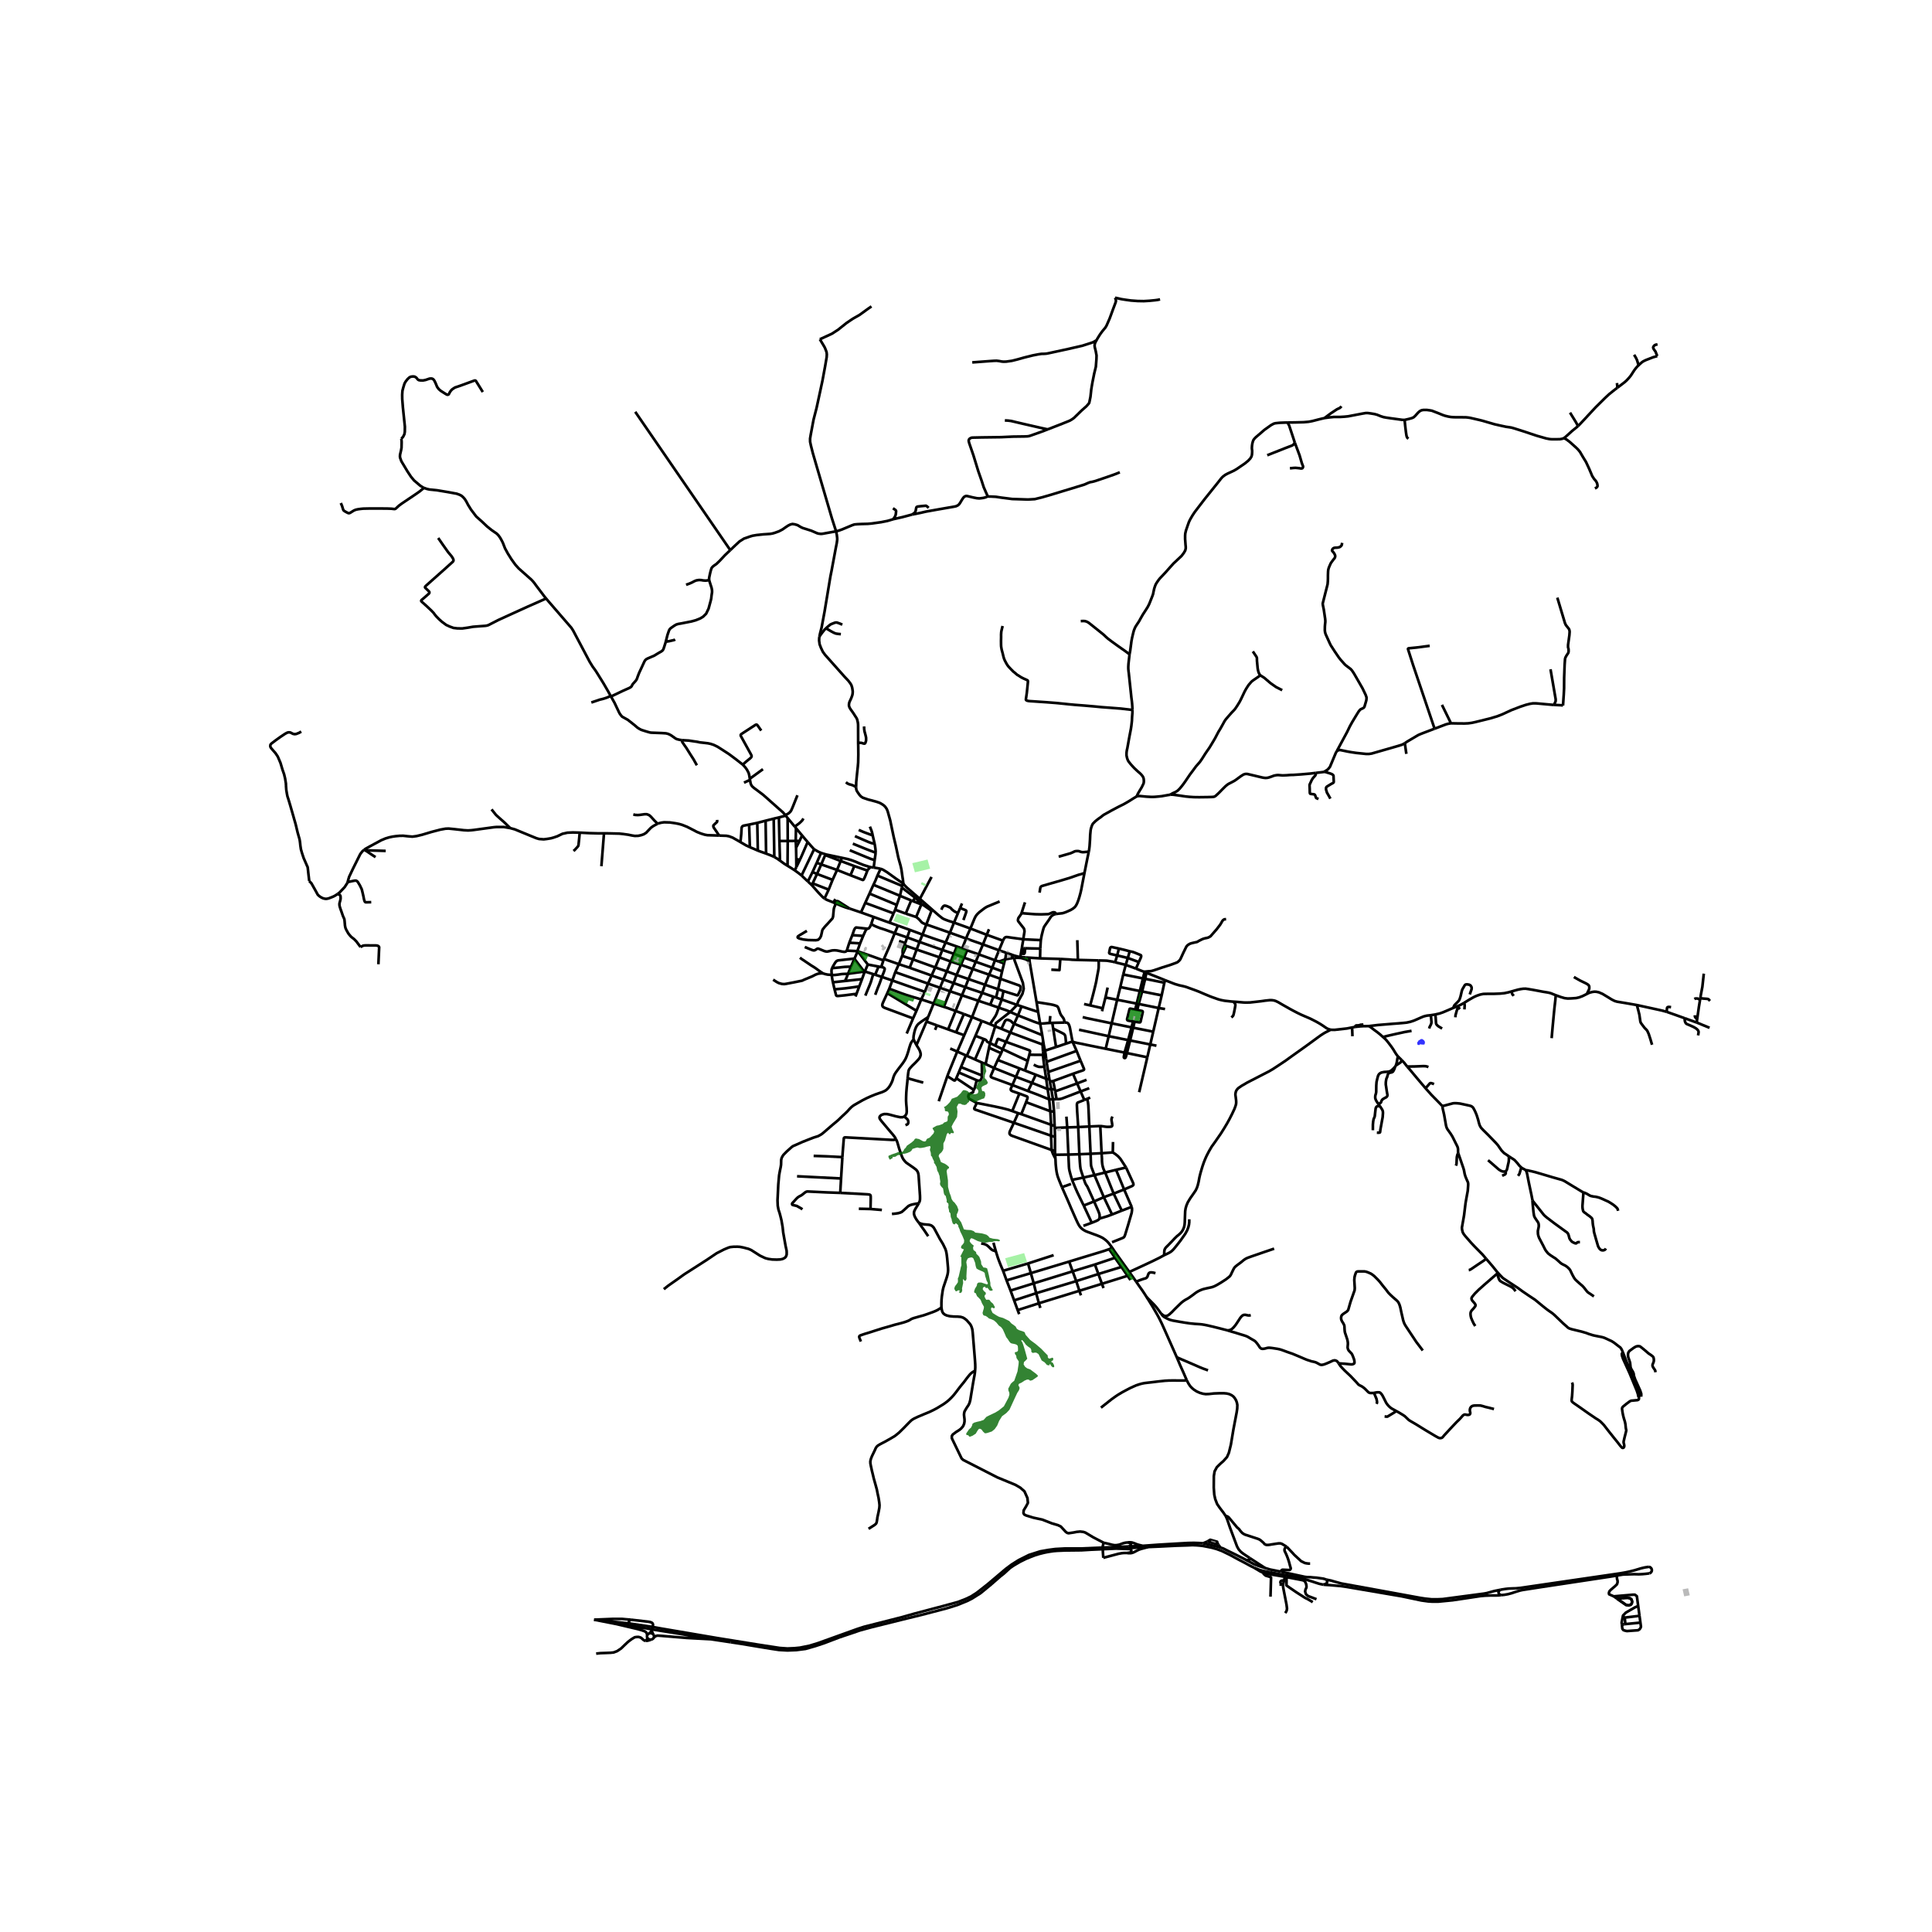 <svg xmlns="http://www.w3.org/2000/svg" width="960" height="960" viewBox="0 0 720 720"><defs><style>*{stroke-linejoin:round;stroke-linecap:butt}</style></defs><g id="figure_1"><path id="patch_1" d="M0 720h720V0H0z" style="fill:#fff"/><g id="axes_1"><path id="patch_2" d="M90 626.353h558V100.847H90z" style="fill:#fff"/><g id="LineCollection_1"><path d="m442.278 514.392.622 1.192.632.968.697.728.622.538 1.1.72 1.195.533 1.194.335 1.006.145 1.167-.046 1.903-.204 2.062-.079 1.564-.006 1.144.102.92.22.856.404.644.464.541.626.51.847.278.795.189.933-.05 1.32-.2 1.393-1.234 6.481-.924 5.568-.748 3.04-.701 1.594-1.295 1.442-1.263 1.13-1.233 1.215-.832 1.555-.278 1.752-.03 4.324.184 2.572.363 1.683.716 1.85.956 1.384 1.356 1.78.863 1.272M465.712 580.615l-2.404-1.608-.894-.706-.801-.905-.586-1.045-2.65-7.065-1.048-3.08-.555-1.244" clip-path="url(#pe9560f3f7e)" style="fill:none;stroke:#000"/><path d="m479.505 576.409-1.171-.693-.54-.339-.631-.212h-.663l-2.635.396-.678.127-.678.07-.648-.027-.585-.283-.4-.48-.972-.863-.54-.381-.647-.269-4.006-1.314-.617-.183-.585-.283-.524-.353-.432-.452-.416-.495-.4-.55-.756-.65-.4-.495-2.728-3.265-.447-.296-.632-.157M438.558 505.823l.9 2.128.387.914.519 1.16.648 1.436 1.266 2.93M410.294 524.592l2.254-1.776 1.556-1.237 1.46-1.053.81-.554.859-.53 1.044-.615 1.417-.763 1.411-.735 1.286-.593 1.095-.48 1.125-.372.986-.268.933-.18 1.229-.149 1.865-.208 1.313-.163 1.322-.155 1.922-.194 1.326-.078 1.348-.021 1.774.007 2.449.018 1.2-.101M393.338 431.82l-.156-1.472M395.747 442.415l-.991-2.44-.501-1.306-.262-.888-.212-.975-.166-1.102-.193-1.894-.084-1.99M391.935 428.585l.22.788.331.798.852 1.65M423.405 477.62l1.31 1.904.828 1.145.003.005.872 1.299.932 1.458M438.558 505.823l-1.092-2.473-2.56-5.773-1.226-2.748-.747-1.65-.805-1.64-.805-1.518-1.018-1.763-.924-1.576-.543-.869-.551-.904-.937-1.478" clip-path="url(#pe9560f3f7e)" style="fill:none;stroke:#000"/><path d="m432.767 489.628-.75-1.056-.748-1-.655-.802-.551-.604-.925-.943-1.788-1.792M465.712 580.615l.077.136.026.138.018.138-.079.14-.17.154-.354.085-.785-.029M465.712 580.615l5.702 3.707M423.405 477.62l-1.82-2.592M430.606 474.483l-.709-.195-.574-.092-.49-.02-.388.095-.278.198-.158.226-.112.261-.188.569-.127.297-.205.29-.258.19-.343.138-.693.194-.936.321-1.742.665M473.294 585.932l.71.127 1.132.24 1.047.226 4.478.763 1.99.3 1.744.348 2.167.663 1.378.447 1.372.434 1.161.385 1.068.334.622.15.642.135.361.08M470.865 586.18l.182-.105.198-.079.227-.054.233-.019.233.016.933.106.423-.113" clip-path="url(#pe9560f3f7e)" style="fill:none;stroke:#000"/><path d="m467.524 584.322 2.01.79.96.253.788.172 2.012.395M450.193 510.688l-1.772-.636-1.46-.597-1.144-.502-.844-.368-.794-.342-.978-.424-.987-.43-1.497-.627-2.159-.939M409.336 474.789l-1.286-3.54M409.336 474.789l1.326 3.647M417.923 472.152l-4.294 1.318-4.293 1.319M401.082 477.434l.48-.153.478-.154 7.296-2.338M379.255 488.235l-1.317-3.614M379.255 488.235l.554 1.505M379.255 488.235l7.915-2.544M417.923 472.152l2.282 3.304M417.923 472.152l-2.404-3.403M402.833 482.741l-.576-1.706M384.171 474.465l-1.046-3.605M384.171 474.465l1.076 3.796M398.44 470.158l-12.278 3.706-1.99.6M375.118 477.154l5.089-1.511 3.964-1.178M386.154 481.939l-.907-3.678M386.154 481.939l1.016 3.752M401.082 477.434l-.424.128-10.673 3.22-3.831 1.157M377.938 484.62l2.883-.94 5.333-1.741M421.585 475.028l-.718-1.002M421.585 475.028l-1.38.428M408.05 471.249l7.469-2.5M408.05 471.249l-8.309 2.54M415.483 466.51l-.978-1.478M415.483 466.51l-.488 1.402M420.867 474.026l-1.532-2.139-3.852-5.377M375.118 477.154l-1.295-3.561M375.118 477.154l1.487 3.809M398.44 470.158l1.301 3.63M413.332 465.542l-.952.324-.796.279-.936.296-3.005.912-2.658.806-2.559.777-3.986 1.222M383.125 470.86l-9.302 2.733M383.125 470.86l9.53-3.092M411.248 480.034l-.586-1.598M414.995 467.912l.524.837M414.995 467.912l-1.663-2.37M401.082 477.434l.116.354 1.06 3.247M410.662 478.436l-4.202 1.3-4.203 1.3M387.17 485.69l11.045-3.407 4.042-1.248M399.741 473.788l1.22 3.314.121.332M371.088 466.18l.223.742.293.93.285.89.3.83.348.918.477 1.194.81 1.909M399.741 473.788l-14.494 4.473M387.17 485.69l.53 1.748M420.205 475.456l-4.504 1.407-5.039 1.573M420.205 475.456l1.084 1.57M414.505 465.032l-1.173.51M395.747 442.415l.977 2.203 1.002 2.265.905 2.098.54 1.28.635 1.434.67 1.535.533 1.192.608 1.3.332.647.35.562.347.455.462.45.632.489.832.464.694.293 1.371.499 1.052.388 1.175.431 1.102.45.952.476.898.629.72.611.5.537.436.537.305.406.728.986M371.088 466.18l-.462-1.625-.39-1.445M376.605 480.963l1.333 3.658M385.247 478.26l-4.322 1.352-4.32 1.35M421.735 449.77l-3.681 1.395M421.735 449.77l-2.807-6.488M414.43 462.937l3.28-1.311.594-.25.342-.153.266-.212.205-.37.17-.431 1.202-3.936.631-2.184.613-2.098.131-.95-.004-.668-.125-.604M393.063 420.34l4.646-.182M393.063 420.34l-.037-.719M393.164 423.695l-.077-2.554-.024-.802M406.869 455.698l-3.114 1.136M406.869 455.698l-3.002-6.427M409.781 454.09l-.262.322-.285.258-.699.357-.695.286-.971.385M401.82 420.016l-4.11.142M401.82 420.016l4.147-.2M402.247 430.152l-.034-.794-.394-9.342" clip-path="url(#pe9560f3f7e)" style="fill:none;stroke:#000"/><path d="m404.1 409.928-2.446.953-.123.124-.093.13-.065.169-.033.247-.017.293.108 2.383.388 5.79M411.365 446.155l-3.633 1.587M411.365 446.155l3.66-1.336M411.365 446.155l3.064 6.451M411.365 446.155l-3.494-8.214M419.649 435.096l-3.728.86M418.928 443.282l2.928-1.264.347-.227.17-.197.03-.244-.066-.329-.134-.353-2.554-5.572" clip-path="url(#pe9560f3f7e)" style="fill:none;stroke:#000"/><path d="m414.7 429.476.957.603.978.785.894.982 2.12 3.25M403.737 438.858l-4.21.836M403.737 438.858l4.134-.917M407.732 447.742l-.678-1.502-.752-1.664-.5-1.124-.367-.81-.262-.522-.393-.583-.292-.502-.208-.554-.27-.763-.273-.86M402.247 430.152l.044.7.142 2.263.117 1.459.15 1.063.273.936.764 2.285M418.928 443.282l-3.903 1.537M418.928 443.282l-3.007-7.325M415.92 435.957l-4.05.998M411.87 436.955l3.155 7.864M411.87 436.955l-3.999.986M410.531 429.773l.133 2.01.007.801.058.816.1.742.19.795.253.778.27.607.329.633M407.732 447.742l-3.865 1.529M409.781 454.09l.02-.936-.054-.615-.193-.586-.3-.767-1.522-3.444M418.054 451.165l-3.029-6.346M418.054 451.165l-3.625 1.441M406.43 429.98l.111 3.166.03.77.063.573.158.58 1.079 2.872M393.182 430.348l4.65-.067.322-.005M402.247 430.152l-.254.007-3.285.1-.554.017M399.528 439.694l-.53-1.75-.409-1.547-.162-.845-.073-.82-.077-1.667-.094-2.133-.029-.656M397.71 420.158l.419 9.53.025.588M406.43 429.98l4.101-.207M402.247 430.152l.47-.02 3.712-.152M405.967 419.815l.077 1.82.385 8.345M409.781 454.09l.775-.198.878-.265 1.25-.372 1.745-.649M405.967 419.815l4.075-.18M405.105 409.514l.215.648.165.901.104.958.078 1.495.084 1.893.054 1.393.046 1.031.116 1.982M410.531 429.773l-.4-8.367-.089-1.77M414.593 416.116l-.273.569-.089.304-.013.312.052.447.162.877.061.549-.007.288-.045.189-.156.134-.202.076-.287.043-.578.046-.686-.004-.747-.074-.883-.138-.86-.098M399.528 439.694l.402 1.013.331.783.563 1.358.339.763.362.82 1.26 2.61 1.082 2.23M410.531 429.773l4.169-.297M414.7 429.476l.088-3.896M397.71 420.158l-.29-4.034M379.433 414.854l-1.591 3.572M379.433 414.854l1.18.35M379.433 414.854l-2.192-.801M392.405 409.66l-1.394.047M392.405 409.66l-.62-3.71M392.405 409.66l1.345-.026M392.81 414.3l-.035-.378-.088-1.103-.124-1.296-.158-1.863M393.177 428.977l-1.242-.392M393.177 428.977l.005 1.37M393.164 423.695l.007 2.828.006 2.454M391.722 419.18l-.026 4.06M391.722 419.18l1.304.441M391.722 419.18l-11.11-3.976M391.722 419.18l-.3-5.064M382.388 410.746l9.033 3.37M382.388 410.746l-1.776 4.458M379.893 407.543l2.77 1.05.147.107.104.144.027.22-.034.26-.519 1.422M377.283 404.366l5.843 2.236M377.283 404.366l1.333-3.065M370.47 398.034l-.896 2.115-.204.472-.112.295-.018.164v.145l.103.133.132.114.542.244 7.266 2.65M379.893 407.543l-2.633-.903-.327-.184-.208-.183-.062-.3.023-.213.597-1.394M392.81 414.3l.058 1.48.084 1.845.074 1.996M377.842 418.426l-14.489-4.946-.163-.095-.106-.138-.008-.166.056-.195.882-1.83M377.24 414.053l-1.436-.491-1.002-.273-1.53-.381-2.739-.587-2.342-.466-2.743-.54-1.434-.259M362.864 406.002l-.221 1.026-1.634.848-.185.707.308.876 2.882 1.597M379.893 407.543l-2.652 6.51M379.956 398.178l-1.34 3.123M379.956 398.178l2.012.78M379.956 398.178l-8.131-3.148M391.421 414.116l1.389.184M391.421 414.116l-.41-4.41M391.696 423.24l1.468.455M391.696 423.24l-13.854-4.814M391.696 423.24l.157 4.53.082.815M383.126 406.602l3.666 1.38 4.219 1.725M391.01 409.707l-.598-3.85" clip-path="url(#pe9560f3f7e)" style="fill:none;stroke:#000"/><path d="m377.842 418.426-1.51 3.209-.116.442.004.418.193.317.323.268.52.233 14.68 5.272M378.616 401.3l5.958 2.247M378.616 401.3l-8.146-3.266M388.66 393.118l.35.01M388.66 393.118l-5.056-.04M388.66 393.118l.235 2.117.312 2.332M370.47 398.034l-3.15-1.478M370.47 398.034l1.355-3.004M389.641 392.584l-.168.318-.17.147-.292.078M389.01 393.127l.155.263.7 1.047M388.688 391.747l.06.58.086.402.177.398M382.993 395.367l-1.025 3.591M382.993 395.367l.61-2.29M382.993 395.367 373.657 391M386.006 400.526l-1.432 3.021M386.006 400.526l3.872 1.5M386.006 400.526l-4.038-1.568M390.412 405.857l1.373.094M390.412 405.857l-5.838-2.31M390.412 405.857l-.534-3.832M384.574 403.547l-1.448 3.055M389.641 392.584l-.214-1.035M389.865 394.437l-.09-.743-.134-1.11M376.504 384.792l-1.61 3.467M376.504 384.792l1.45-3.256M376.504 384.792l-3.311-1.386M376.504 384.792l12.085 4.487M331.408 368.469l1.14-3.072M331.408 368.469l-.74 1.654M343.323 372.447l-3.527-1.031-2.061-.63-1.927-.672-1.741-.66-2.659-.985M371.825 395.03l1.277-2.519M391.06 402.08l-.406-2.578M391.06 402.08l.177.92M389.878 402.025l.397.103.293.034.277-.041.216-.04M391.785 405.95l1.314-.003M391.237 403l.007.03.541 2.92M389.878 402.025l-.67-4.458M354.124 390.755l2.612 1.13M380.718 375.066l-1.345 3.34M380.718 375.066l2.433.82 2.389.78 1.337.435M380.718 375.066l-1.69-.565M370.903 389.672l2.754 1.33M370.903 389.672l-1.961-.922M374.895 388.26l-2.707-1.03-.135-.038-.107-.007-.091.037-.07.105-.069.148-.813 2.197M373.657 391.001l-.555 1.51M373.657 391.001l1.238-2.742M388.718 387.721l-.308-1.95M388.718 387.721l-.107 1.291-.022.267M388.988 389.404l-.061-.382-.209-1.301M393.099 405.947l.149.74M392.369 402.912l.229.608.127.534.158.741.216 1.152M383.604 393.077l.221-.959.043-.29-.066-.272-.281-.166-.362-.138-8.264-2.993M333.636 362.295l12.218 4.264M333.636 362.295l1.338-2.978M333.636 362.295l-1.088 3.102M377.954 381.536l1.419-3.13M388.41 385.77l-9.57-3.874-.886-.36M373.193 383.406l1.325-2.863.146-.194.21-.174.217-.092.293-.03.35.051.617.227.316.178.24.171.22.228.205.228.185.154.217.133.22.113M386.877 377.101l-.582-3.622M387.628 381.493l-.246-1.435-.505-2.957M388.41 385.77l-.782-4.277M372.186 375.522l1.14-3.04M372.186 375.522l-3.161-1.095M368.949 381.687l.737-1.134.678-.99.662-1.017.401-.84.358-.983.401-1.201M376.478 377.113l-.312-.158-.76-.322-.259-.104-2.96-1.007M365.874 380.494l.748.27.878.333.76.307.689.283M370.885 382.485l-.392-.164-1.299-.537-.245-.097M329.42 357.381l5.554 1.936M329.42 357.381l-.2.524M333.443 347.768l-2.042 5.076-1.207 2.745-.775 1.792M373.967 369.347l-.64 3.136M373.967 369.347l-2.026-.691M372.832 364.768l7.131 2.533.193.19.123.227.05.16.027.17.012.27-.01.177-.116.414-.23.55-.439.886-.203.447-.093.094-.106.039-.146-.005-5.058-1.573M376.478 377.113l.67.313 2.225.98M387.628 381.493l-.491-.138-.623-.187-1.217-.43-2.123-.849-3.801-1.482M373.326 372.483l4.465 1.583 1.082.386.156.049M373.326 372.483l-2.115-.728M373.193 383.406l-2.308-.92M336.203 356.235l4.05 1.306M336.203 356.235l-1.229 3.082M336.44 355.556l-.135.438-.102.24M339.072 346.538l-.985 2.813M339.072 346.538l4.726 1.76M339.072 346.538l-4.439-1.576M334.974 359.317l4.023 1.331M337.815 352.532l-.735-.321M337.815 352.532l3.791 1.341M337.815 352.532l-1.376 3.024M337.08 352.21l.261-.734M337.08 352.21l-.328.77-.207.49-.059.177-.04.164-.058.534v.414l-.002.336.053.461M330.669 370.123l10.87 6.571M340.279 379.524l-10.572-3.928-.443-.227-.244-.195-.157-.276-.061-.267.04-.385.143-.43.459-1.015 1.225-2.678M356.129 376.75l2.365-5.832M356.129 376.75l3.08 1.149M351.74 375.222l1.27.395 1.144.42 1.975.714M356.129 376.75l-2.791 6.875M359.268 356.894l4.359 1.53M359.268 356.894l-1.153 2.666M359.268 356.894l-3.794-1.441M359.268 356.894l1.153-2.732M360.922 364.866l6.166 2.122M360.922 364.866l1.59-3.755M356.483 363.337l2.22.765 2.219.764M360.922 364.866l-1.172 3.022M353.338 383.625l-4.169-1.496M353.338 383.625l2.961 1.082M363.627 358.423l6.149 2.183M363.627 358.423l1.129-2.755M363.627 358.423l-1.116 2.688M338.087 349.351l-.746 2.125M338.087 349.351l-4.644-1.583M338.087 349.351l4.587 1.682M373.45 361.98l-3.674-1.374M373.45 361.98l-.618 2.788M373.45 361.98l.733-2.913M362.511 361.111l-4.396-1.551M362.511 361.111l6.095 2.114M358.494 370.918l-4.443-1.5M358.494 370.918l6.106 2.037M358.494 370.918l1.256-3.03M355.474 355.453l-4.297-1.445M355.474 355.453l1.106-2.716M355.474 355.453l-1.168 2.875M359.75 367.888l1.75.61 4.544 1.512M359.75 367.888l-4.352-1.519M354.306 358.328l-4.196-1.56M354.306 358.328l3.809 1.232M354.306 358.328l-1.464 3.662M355.398 366.37l-1.347 3.048M355.398 366.37l1.085-3.033M355.398 366.37l-3.818-1.332M356.483 363.337l-3.641-1.347M356.483 363.337l1.632-3.777M351.58 365.038l1.262-3.048M351.58 365.038l-1.268 3.063M351.58 365.038l-4.4-1.486M350.312 368.101l-4.458-1.542M350.312 368.101l3.74 1.317M350.312 368.101l-2.367 5.867M341.553 389.468l3.733-8.754M340.482 387.334l.385.844.327.636.359.654M338.243 401.842l.231-2.046.085-.53.104-.435.231-.435.386-.476.755-.82 1.225-1.19 1.094-1.174.462-.653.274-.803.027-.484-.154-.71-.293-.756-.374-.671-.4-.636-.343-.555M352.842 361.99l-4.31-1.453M347.945 373.968l-4.622-1.521M347.945 373.968l3.795 1.254M347.945 373.968l-2.053 5.07M360.42 354.162l4.336 1.506M360.42 354.162l-1.825-.716M354.051 369.418l-2.31 5.804M356.58 352.737l2.015.71M356.58 352.737l-4.178-1.487M364.756 355.668l1.566-3.707M364.756 355.668l6.05 2.185M358.595 353.446l1.434-3.691M374.183 359.067l.361-1.513M374.183 359.067l-1.916-.718M332.548 365.397l-3.9-1.325M344.658 369.62l-4.854-1.664-7.256-2.56M351.177 354.008l-8.503-2.975M351.177 354.008l1.225-2.758M351.177 354.008l-1.067 2.76M328.648 364.072l-2.507-.818M328.402 360.402l.479.06.251.078.181.073.166.11.094.091.102.133.027.127-.007.164-.08.293-.103.332-.158.46-.706 1.749M326.173 370.73l.92-2.466.624-1.521.495-1.384.436-1.287M318.422 357.294l-1.308 3.015M322.078 362.083l-.153-.172-1.78-2.32-.839-1.11-.884-1.187" clip-path="url(#pe9560f3f7e)" style="fill:none;stroke:#000"/><path d="m319.426 354.845-.064.28-.09.213-.85 1.956M310.089 360.798l.41-.792.582-.982.381-.565.397-.368.482-.18 3.116-.346 1.534-.166.62-.071.393-.046.418.012M344.658 369.62l1.196-3.061M344.658 369.62l-1.335 2.827M352.402 351.25l1.61-3.657M343.798 348.298l5.114 1.8 3.49 1.152M341.54 376.694l1.783-4.247M341.54 376.694l-1.261 2.83M358.512 336.698l-.705 1.685M319.5 354.457l-.074.388M319.5 354.457l1.05-2.895M329.22 357.905l-4.236-1.535-5.485-1.913M315.568 354.293l.712.012 3.22.152M350.11 356.768l-8.504-2.895M350.11 356.768l-1.579 3.769M322.285 362.055l1.121-2.607M322.285 362.055l3.161.972M322.285 362.055l-.207.028M321.248 364.9l.738-2.065.299-.78M347.18 363.552l1.351-3.015M347.18 363.552l-1.326 3.007M347.18 363.552l-8.183-2.904M323.406 359.448l4.011.766M319.426 354.845l.424.172.277.17.2.222.22.261 2.859 3.778M318.813 371.383l.374-.992M337.9 385.17l2.379-5.646M348.531 360.537l-8.278-2.996M317.114 360.31l-1.084 2.59M310.089 360.798l2.836-.261.959-.113 1.06-.109.548-.02.617-.027.449.004.286.008.27.03M309.962 363.32l.321.024.307.014.495-.01 1.24-.135 1.06-.163.37-.044.414-.03.555-.026.58-.007.726-.043M314.886 365.586l.521-1.078.29-.732.134-.356.199-.52M322.078 362.083l-2.205.294-3.843.523M349.17 382.13l-3.884-1.416M349.17 382.13l-.707 1.675M320.23 367.612l1.018-2.713M320.23 367.612l-1.043 2.779M311.015 368.695l3.955-.37 2.53-.33 1.874-.266.856-.117M359.343 385.797l-3.044-1.09M359.343 385.797l-2.607 6.087M359.343 385.797l2.925-6.764M314.886 365.586l6.362-.687M314.886 365.586l-4.487.48M325.446 363.027l.695.227M322.48 371.042l.98-2.379.597-1.424.503-1.31.271-.902.24-.823.375-1.177M309.962 363.32l-.095-1.49.073-.636.149-.396M345.286 380.714l.606-1.675M311.015 368.695l.551 2.13.11.223.2.1.266.033.168-.002 2.53-.253 1.722-.227 1.664-.216.96-.092M310.399 366.066l.616 2.63M309.962 363.32l.07.665.143.947.224 1.134M316.513 351.324l-.945 2.969M316.513 351.324l1.121-2.82M316.513 351.324l4.036.238M317.634 348.504l4.043.282M323.15 346.096l-4.052-.448-.118.03-.136.074-.158.163-.15.208-.162.297-.139.339-.6 1.745M321.677 348.786l-1.128 2.776M323.15 346.096l-.218.235-.24.297-.193.332-.235.54-.587 1.286M324.672 344.377l-.328.769-.183.339-.152.202-.199.236-.1.076-.14.051-.164.04-.256.006M299.9 352.925l1.306.53 1.037.424.635.24.328.06.358-.02.44-.223.415-.29.228-.113.273-.007.397.137 1.915.778.59.152.48.025.644-.131.605-.155.493-.117.463-.05.57-.02.792.06 1.03.208.842.196.432.069.29.033.215.01.252-.024.22-.067.152-.097.266-.24M329.22 357.905l-.818 2.497M343.798 348.298l1.426-3.781M343.798 348.298l-1.124 2.735M328.402 360.402l-.985-.188M340.253 357.54l-1.256 3.108M340.253 357.54l1.353-3.667M341.606 353.873l1.068-2.84M334.633 344.962l-1.19 2.806M334.633 344.962l-3.148-1.118M324.672 344.377l.8.453.82.393.587.237 1.065.416.794.245.819.258 3.886 1.389M347.355 338.953l-.205.446M347.355 338.953l-4.546-3.979M355.532 343.822l-2.093-.657-1.09-.406-.679-.282-.508-.3-1.064-.835-1.36-1.17-1.383-1.219M320.854 340.028l4.725 1.696M320.854 340.028l1.599-3.549M316.636 338.598l2.33.792 1.888.638M306.048 322.144l5.9 2.068M306.048 322.144l-1.66-.632M306.048 322.144l-1.567 3.555M313.294 320.865l-5.373-2.064-.258.014-.17.092-.2.308-.169.392-1.076 2.537M334.192 337.234l-10.16-4.223M334.192 337.234l-.589 1.8M334.192 337.234l1.21-3.397M331.485 343.844l1.534-3.455M325.579 341.724l4.523 1.632 1.383.488M322.453 336.48l10.566 3.909M322.453 336.48l1.58-3.469M335.401 333.837l.687-3.067M335.401 333.837l4.184 1.732M335.401 333.837l-9.893-4.1M336.714 329.345l-.145-.109M342.809 334.974l-4.751-4.112-.549-.527-.21-.23-.106-.113-.185-.2-.16-.208-.134-.239" clip-path="url(#pe9560f3f7e)" style="fill:none;stroke:#000"/><path d="m319.037 293.33.019.246.046.531.099.393.196.397.231.347.61.894.454.516.25.235.617.391 2.01.693 1.282.322 1.673.46.972.32.574.245.514.307.451.272.412.31.447.452.24.323.313.47.283.66.156.485.882 3.164.369 1.795.899 4.255.884 3.727.848 4.033.366 1.316.489 1.74.328 1.511.146 1.047.228 1.635.146.877.065.544.052.576.05.253.076.273M341.423 341.734l-3.896-1.262M341.423 341.734l1.93-4.695M345.224 344.517l-.715-.256-.517-.221-.22-.113-.25-.196-.417-.449-.422-.472-.518-.498-.32-.277-.422-.3M325.508 329.738l-1.476 3.273M326.991 326.303l-.719 1.827-.764 1.608M360.029 349.755l-6.016-2.162M361.641 346.031l-.45 1.004-.598 1.307-.564 1.413M360.029 349.755l6.293 2.206M354.013 347.593l1.519-3.771M345.224 344.517l1.992.701 6.797 2.375M326.991 326.303l.569-1.212.232-.48.374-.845" clip-path="url(#pe9560f3f7e)" style="fill:none;stroke:#000"/><path d="M336.57 329.236 334 327.508l-2.374-1.707-1.003-.726-1.29-.798-.436-.237-.732-.274M325.613 323.307l1.205.202.944.177.404.08M345.224 344.517l1.926-5.118M333.019 340.389l.584-1.355M337.527 340.472l-2.71-1.004-1.214-.434M344.129 337.309l3.021 2.09M344.129 337.309l-.618-.551M344.129 337.309l-.776-.27M366.322 351.961l.741-1.878.688-1.701M366.322 351.961l5.976 2.18M349.844 410.4l3.197-9.352M372.298 354.14l-1.491 3.713M372.298 354.14l1.488-3.595M374.974 355.061l-.569-.195-2.107-.725M362.268 379.033l3.606 1.461M362.268 379.033l2.332-6.078M359.21 377.899l1.243.47 1.815.664M364.6 372.955l4.425 1.472M364.6 372.955l1.444-2.945M369.025 374.427l1.2-2.969M370.225 371.458l.986.297M370.225 371.458l-4.181-1.448M356.736 391.884l3.232 1.442M353.041 401.048l.486-1.273 3.21-7.89M368.606 363.225l4.226 1.543M368.606 363.225l-1.518 3.763M368.606 363.225l1.17-2.619M369.776 360.606l1.03-2.753M367.088 366.988l4.853 1.668M367.088 366.988l-1.044 3.022M370.807 357.853l1.46.496M311.464 336.692l2.315.974.87.323.42.158 1.005.321.562.13M311.668 335.9l.295-.091.254.04.332.157 4.087 2.592M311.206 336.586l.106-.23.135-.224.221-.231M310.675 335.212l.136.095.403.293.454.3M311.206 336.586l.258.106M307.263 334.858l.858.481 2.417.957.668.29M356.39 401.82l6.166 4.113.162.059.146.01M363.991 402.576l-.746 2.89-.12.32-.11.142-.15.074M345.892 379.039l-1.438.945-1.148.785-.979.745-.562.615-.393.696-.35.88-.313 1.17-.212 1.091-.073.725.058.643M247.375 480.447l1.688-1.333 1.229-.862 2.277-1.596 1.556-1.124.952-.678 8.41-5.388 3.56-2.402 2.728-1.4 1.341-.572.647-.24.509-.12 1.063-.106 1.464-.021.963.063 1.295.254 1.919.502.994.438 1.64 1.046 1.665 1.06 1.888.89 1.118.304 1.494.212 1.711.05 1.348-.064.871-.198.748-.388.423-.432.286-.755.015-.884-.03-.607-.402-1.887-.439-2.466-.431-2.438-.208-1.964-.44-2.583-.408-1.647-.258-.957-.455-1.395-.266-1.4-.08-2.049.057-1.17.232-4.783.17-1.866.13-1.498.308-1.696.285-1.35.131-.882.054-1.81.17-.713.347-.678.362-.523 1.242-1.256 1.32-1.186.562-.505.517-.325 1.225-.523 2.3-1.028 3.945-1.544 1.765-.559 1.01-.55.515-.354.617-.502 1.063-.933 2.25-1.935 1.17-.967.612-.51.607-.558.593-.58.66-.63.689-.635.547-.518.7-.698.614-.692.716-.721.51-.426.584-.393.755-.431.625-.358.89-.505.886-.505 1.541-.78 1.414-.64 1.683-.689 1.438-.506 1.232-.416.772-.354.493-.268.485-.385.497-.518.343-.448.321-.502.349-.62.447-.955.239-.731.224-.798.381-.94.455-.733.585-.819.725-.96 1.163-1.502.694-1.01.47-.803.373-.834.405-1.12.354-1.145.232-.848.18-.579.189-.583.2-.583.31-.576.404-.55.389-.485M360.313 393.482l3.049 1.346M360.313 393.482l-.345-.156M360.313 393.482l3.215-7.462M363.528 386.02l2.346-5.526M363.528 386.02l3.114 1.208M359.968 393.326l-1.839 4.347M365.937 400.796l-.046-4.843M365.937 400.796l-7.808-3.123M363.991 402.576l.355.124.34.044.324-.031.364-.168.25-.308.19-.49.123-.951M365.89 395.953l-2.528-1.125M367.32 396.556l-.616-.265-.813-.338M357.305 399.673l.824-2M357.305 399.673l-.915 2.147M357.305 399.673l6.686 2.903M353.041 401.048l2.43 1.548.161.062.161.021.119-.062.089-.116.389-.68M363.362 394.828l3.28-7.6M368.942 388.75l-.444-.209-.55-.267-.185-.226-.19-.326-.258-.214-.28-.163-.186-.057-.207-.06" clip-path="url(#pe9560f3f7e)" style="fill:none;stroke:#000"/><path d="m313.133 444.549-4.792-.168-7.112-.34-.331-.016-.333.077-.287.113-.532.382-.497.43-.709.496-.478.243-.296.16-.494.338-.562.541-.99 1.106-.457.49-.075.15-.015.215.092.217.247.104.686.156.77.184.97.558.687.389.4.324M333.924 424.567l-.408-.71-.344-.494-.492-.619-.79-.904-3.333-3.968-.466-.611-.235-.375-.092-.307.034-.364.22-.336.425-.348.545-.219.613-.144.917.016.906.176 2.477.664 1.607.336.797-.004.341-.093.306-.146M338.243 401.842l-.115 1.416-.205 1.817-.17 2.077-.061 1.551-.023 1.45.073 1.349.128 1.441.046 1.385-.112.742-.34.586-.242.241-.27.22M337.423 419.282l.59-.18.296-.237.127-.227.06-.293v-.372l-.103-.454-.154-.295-.233-.244-.614-.532-.44-.33M313.933 431.226l.109-1.647.387-4.885.04-.432.045-.171.1-.143.2-.06.35-.02 17.302.937h.616l.443-.073.399-.165" clip-path="url(#pe9560f3f7e)" style="fill:none;stroke:#000"/><path d="m342.412 448.44.349-.85.09-.534.017-.578-.013-.818-.512-7.543-.112-.72-.212-.644-.277-.456-.37-.413-.817-.625-.877-.618-1.358-.94-.643-.46-.492-.517-.471-.592-.362-.625-.274-.654-.34-.95-.361-1.022-.293-.88-.358-1.215-.24-.844-.23-.682-.332-.693M313.44 439.184l-16.404-.826M313.44 439.184l.493-7.958M313.44 439.184l-.307 5.365M324.415 450.564l-4.361-.103M324.415 450.564l4.246.36M313.133 444.549l7.761.405 1.31.077.974.053.652.067.281.071.2.085.122.217.052.29.015.733-.085 4.017M307.263 334.858l1.561-3.326M302.531 329.848l2.49 2.83 1.167 1.233.6.583.475.364M304.481 325.699l-1.68-.7M304.481 325.699l-1.63 3.508M304.481 325.699l5.795 2.19M308.824 331.532l-5.974-2.325M308.824 331.532l1.452-3.644M302.531 329.848l-1.46-1.347M302.531 329.848l.32-.64M311.949 324.212l4.994 1.968M311.949 324.212l-1.673 3.676M311.949 324.212l1.345-3.347M313.741 319.678l-.447 1.187M324.28 323.126l-.381-.102-1.17-.372-.93-.296-.99-.399-.283-.103-1.634-.703-1.426-.54-.799-.25-.65-.185-.61-.142-1.666-.356M305.983 317.857l1.857.579 2.95.62 2.951.622M336.224 330.168l-.136.602M336.224 330.168l.345-.932M336.224 330.168l-9.233-3.865M316.943 326.18l1.437-3.419M323.244 324.423l-.146.445-.682 1.725-.287.629-.183.362-.112.193-.123.118-.116.039-.14-.007-.253-.108-4.259-1.639M340.94 334.462l2.571 2.296M340.94 334.462l-4.852-3.692M340.04 335.744l.211-.138.133-.124.131-.138.173-.255.123-.265.076-.2.053-.162M343.353 337.04l.158-.282M343.353 337.04l-3.313-1.296M323.244 324.423l-4.864-1.662M324.28 323.126l-.13.255-.247.288-.31.274-.233.25-.116.23M303.39 316.492l-4.665 9.769M305.983 317.857l-.878-.388-.468-.248-1.247-.73M300.994 313.794l1.422 1.638.974 1.06M293.531 304.866l.035 8.552M293.531 304.866l2.643 3.188M293.531 304.866l-.72-.907M305.983 317.857l-1.594 3.655M313.294 320.865l5.086 1.896M325.613 323.307l-1.333-.18M325.955 320.495l-.215 1.71-.127 1.102M337.527 340.472l2.058-4.903M339.585 335.57l.455.174M293.493 322.646l.073-9.228M296.182 324.345l-1.279-.826-1.41-.873M290.677 320.727l1.598 1.163 1.218.756M290.277 304.645l.191 8.777M290.277 304.645l2.534-.686M290.277 304.645l-1.943.44M296.182 324.345l.593-1.192M298.725 326.26l-1.302-1.014-1.24-.9M290.677 320.727l-.209-7.305M288.561 319.37l1.098.64 1.018.717M290.468 313.422l3.098-.004M297.965 313.39l.947-2.046M297.965 313.39l-1.293 2.546M297.965 313.39l-1.422-.01M298.215 320.162l.564-1.244 2.215-5.124" clip-path="url(#pe9560f3f7e)" style="fill:none;stroke:#000"/><path d="m298.912 311.344 1.262 1.517.82.933M292.81 303.96l-.193-.233M296.631 308.605l-.088 4.775M296.631 308.605l-.457-.551M298.912 311.344l-.503-.597-1.778-2.142M296.672 315.936l.075 3.85M296.672 315.936l-.129-2.556M296.543 313.38l-2.977.038M301.071 328.5l-1.29-1.214-1.056-1.025M296.775 323.153l-.028-3.366M296.775 323.153l1.44-2.991M374.974 355.061l-.126.931-.1.721-.096.449-.108.392M374.544 357.554l.477-.097 1.606-.295M374.544 357.554l-2.277.795M371.94 368.656l-.729 3.099M371.94 368.656l.892-3.888M377.996 356.975l.559-.025.59-.011.596.025.453.023" clip-path="url(#pe9560f3f7e)" style="fill:none;stroke:#000"/><path d="m379.029 374.5.412-1.307 1.603-2.855.462-1.866-.308-2.204-3.113-8.396-.089-.897" clip-path="url(#pe9560f3f7e)" style="fill:none;stroke:#000"/><path d="m376.627 357.162.384-.07.658-.082.327-.035M383.739 358.49l-.089-.855-.026-.255M386.295 373.48l-.22-1.287-.173-1.01-.82-4.806-1.343-7.887" clip-path="url(#pe9560f3f7e)" style="fill:none;stroke:#000"/><path d="m382.968 357.9.274.175.269.207.228.208M359.21 377.899l-2.91 6.808M374.974 355.061l1.577.533M355.532 343.822l6.11 2.21M355.532 343.822l1.501-3.59M373.786 350.545l-6.035-2.163M381.35 350.044l-4.565-.62-1.136-.174-.352-.03-.237-.004-.173.026-.252.077-.24.182-.18.201-.195.37-.234.473M361.641 346.031l6.11 2.351M372.537 335.95l-4.67 1.936-.54.311-.462.297-1.864 1.427-.786.75-.492.606-.364.651-.192.407-1.526 3.696M419.533 359.582l-.934 3.584M419.533 359.582l.774-2.572M419.533 359.582l-3.976-.963M419.533 359.582l3.797 1.381M367.751 348.382l.81-2.086M420.43 387.61l.737.137M420.43 387.61l-7.254-1.452M420.43 387.61l-1.34 4.656M420.43 387.61l1.268-4.739M401.223 391.637l-11.18 4.067M401.223 391.637l-1.506-3.386M401.223 391.637l1.474 3.662M401.481 350.376l.22 7.359M428.669 389.242l1.106-4.76M428.669 389.242l-1.1 4.777M428.669 389.242l2.305.458M428.669 389.242l-7.502-1.495M380.238 356.65l-.044.337M380.238 356.65l.566-3.284M380.238 356.65l-.441-.078-.39-.073-.36-.093-1.07-.29-.582-.205-.425-.15-.419-.167M382.34 356.83l-1.139-.111-.963-.07M421.167 387.747 422.31 383M421.167 387.747l-1.202 4.692M425.942 364.623l-1.158 4.706M425.942 364.623l-7.343-1.457M425.942 364.623l.838.16M426.616 362.27l-.206.548-.196.654-.272 1.15M416.332 372.582l-4.36-.847M416.332 372.582l7.277 1.43M416.332 372.582l1.17-4.736M416.332 372.582l-2.041 8.78M421.02 354.531l-.713 2.48M424.41 358.53l.652-1.435.173-.463.043-.242v-.182l-.037-.119-.11-.153-1.741-.71-.923-.366-.387-.117-.382-.084-.678-.128M416.983 353.503l2.207.528 1.83.5M425.647 369.492l-.863-.163M425.647 369.492l7.275 1.456M425.647 369.492l-1.279 4.659M426.78 364.784l-.615 2.492-.518 2.216M427.231 362.52l-.615-.25M426.78 364.784l.148-.783.195-.931.108-.55M434.19 365.29l-1.604-.655-5.355-2.115M387.885 350.36l-6.534-.316M387.885 350.36l-.206 3.16M393.484 340.626l-.445.112-.385.138-.424.252-.349.278-.29.298-.25.412-.558.859-.932 1.321-.57.834-.185.304-.154.392-.125.403-.195.675-.166.703-.243.947-.142.753-.186 1.053M422.23 380.634l.613.103M422.23 380.634l-.532 2.237M423.048 376.247l-1.662-.335-.148-.02-.121.008-.091.042-.06.094-.044.13-.894 3.601.002.145.027.129.06.129.083.09.176.069.247.069 1.607.236M401.7 357.735l7.736.192M395.154 357.376l3.427.192.98.097 2.14.07M422.843 380.737 422.31 383M423.821 376.394l1.69.334.183.057.099.066.06.107.016.13-.016.21-.766 3.326-.05.162-.066.126-.085.064-.113.035-.16.001-.193-.017-1.577-.258M419.965 392.44l-.875-.174M419.09 392.266l-.262 1.51-.015.273.065.152.165.106h.205l.146-.085.112-.187.111-.307.116-.366.232-.923M419.965 392.44l7.605 1.579M423.821 376.394l.547-2.243M423.821 376.394l-.773-.147M382.086 357.481l.209.09.209.09.408.204.056.036M382.34 356.83l-.083.064-.082.064-.047.07-.018.062-.015.088-.012.094-.003.111.006.098" clip-path="url(#pe9560f3f7e)" style="fill:none;stroke:#000"/><path d="m380.194 356.987.287.045.227.043 1.033.28.345.126M422.31 382.999l7.465 1.483M422.31 382.999l-.612-.128M389.427 391.549l4.125-1.354M389.427 391.549l-.74.198M389.427 391.549l-.44-2.145M392.369 402.912l-1.132.088M392.369 402.912l7.507-2.745M404.922 402.413l-3.507 1.349M419.09 392.266l-7.039-1.427M402.128 383.752l11.048 2.406M414.29 381.362l-9.313-1.929-1.483-.378M405.932 405.544l-3.225 1.2M434.18 376.047l-2.376-.383M414.29 381.362l-1.114 4.796M414.29 381.362l7.408 1.509M387.598 357.157l-4.024-.258M387.598 357.157l7.556.219M387.598 357.157l.08-3.637M383.574 356.899l-1.234-.069M383.574 356.899l.05.481M427.57 394.019l-3.037 13.009M393.248 406.687l.502 2.947M401.415 403.762l-7.007 2.527-1.16.398M391.165 381.228l-1.114.078-.97.095-.965.071-.488.021M434.19 365.29l-.267.935M459.621 373.29l-.96-.08-.928-.11-.77-.082-.605-.072-.415-.074-.454-.096-.468-.097-.578-.143-.717-.22-.882-.317-.844-.294-.946-.348-1.98-.82-2.213-.952-.908-.352-.826-.312-2.142-.772-.873-.323-.499-.136-.54-.152-.718-.154-.928-.205-.796-.237-.584-.164-.61-.219-.547-.214-2.7-1.055M418.599 363.166l-1.098 4.68M432.922 370.948l1-4.723M432.922 370.948l-1.118 4.716M426.78 364.784l7.143 1.441M426.616 362.27l-.293-.12M420.307 357.01l4.104 1.52M420.307 357.01l-3.96-.933M410.692 376.866l.257-1.113M423.33 360.963l1.08-2.434M426.323 362.15l-1.257-.483-1.736-.704M423.048 376.247l.561-2.234M423.609 374.013l1.175-4.684M423.609 374.013l.759.138M387.679 353.52l-5.634-.126M417.501 367.846l7.283 1.483M413.176 386.158l-1.125 4.68M381.35 350.044l-.546 3.322M380.835 340.25l-.863 1.234-.462.67-.139.587v.34l.14.29 1.44 1.85.593.75.124.276.092.473.035.374-.02.227-.215 1.343-.21 1.38M412.788 368.029l-.816 3.706M390.654 399.502l12.043-4.203M390.044 395.704l.127.859.18 1.106.303 1.833M411.972 371.735l-1.023 4.018M431.804 375.664l-7.436-1.513M431.804 375.664l-2.029 8.818M399.876 400.167l2.142-.749 1.244-.4.423-.171.161-.078.108-.1.044-.125-.017-.16-.05-.167-1.234-2.918M399.717 388.25l.208.044.254.065.347.097.928.227 1.797.347 1.645.36 2.37.481 4.785.968M389.865 394.437l.09.698.089.569M380.804 353.366l.595.014M402.707 406.744l-6.83 2.616-.653.177-.597.073-.877.024M392.485 383.331l-.326-2.135M397.294 388.933l-.146-1.663-.07-.696-.103-.572-.222-.409-.327-.298-.74-.397-3.201-1.567M392.485 383.331l1.067 6.864M402.707 406.744l-1.292-2.982M402.707 406.744l1.393 3.184M401.415 403.762l-1.54-3.595M392.159 381.196l-.994.032M396.728 381.076l-3.279.078-1.29.042" clip-path="url(#pe9560f3f7e)" style="fill:none;stroke:#000"/><path d="m386.295 373.48 1.252.18 3.826.607 1.04.209.832.244.594.212.289.222.227.35.231.58.466 1.43.297.644.381.558.34.427.227.33.15.303.115.322.078.367.088.611M399.717 388.25l-.188-.966-.17-.866-.581-3.13-.193-.813-.258-.664-.266-.406-.344-.241-.369-.086-.62-.002M397.294 388.933l1.272-.426.447-.134.327-.071.377-.051M397.294 388.933l-3.742 1.262M404.1 409.928l1.005-.414M389.207 397.567l-1.356.042-.728-.04-.632-.19-.543-.23-.701-.381M272.152 205.015l1.738-1.658 1.726-1.597 1.634-1.032 2.219-.778.988-.298 1.516-.253 2.466-.261 2.55-.17.871-.149.948-.275 1.518-.551 1.333-.708 1.171-.826.894-.594.817-.396.786-.198.91.141 1 .297 1.141.686.732.36 1.518.474 1.742.559 2.142.926.547.148.847.102.613-.046 5.064-.913M332.907 193.49l-2.157.636-2.413.48-3.467.481-1.41.128-2.374.063-1.556.071-1.102.099-.755.247-1.24.517-2.69 1.123-1.402.488-.758.182" clip-path="url(#pe9560f3f7e)" style="fill:none;stroke:#000"/><path d="m305.537 126.435 1.225 2.029.593 1.01.416 1.018.27.778.092.785-.054 1.039-.577 3.393-.987 5.33-1.017 4.736-1.187 5.472-1.125 4.368-1.078 5.74-.216 1.33.015 1.187.29 1.37.727 2.87 1.616 5.555 5.489 18.72 1.554 4.84M305.413 237.136l.185-.996.601-2.34 1.102-5.93 2.17-13.05.417-2.064 1.62-8.699.332-1.654.162-1.23-.003-.66-.152-1.227-.264-1.281M411.289 574.928l-3.798-1.976-3.004-1.8-.743-.247-1.21-.143-1.245.122-1.143.224-1.922.286-.489-.123-.535-.357-1.856-2.022-1.067-.511-2.227-.652-3.57-1.398-3.346-.727-2.735-.838-.678-.34-.309-.508.09-1.06.897-1.483.678-1.3-.185-1.81-1.11-2.486-1.54-1.357-1.85-1.074-6.72-2.769-12.699-6.5-.616-.565-3.637-7.518v-.848l.37-.565 1.26-.947 1.145-.714.679-.544.712-.826.401-.89.166-.905-.008-.826-.116-.958-.073-.727.058-.65.127-.548.358-.657.524-.855.698-1.046.32-.76.25-.95.312-1.907.381-2.31.363-2.202.289-1.632.208-1.056.154-1.018.092-.847M350.842 487.29l.15.883.177.674.343.566.555.48.74.336 1.082.268 1.507.138 1.481.029 1.146.098.829.255.631.364.752.593 1.206 1.364.385.58.285.677.25.863.143 1.144.81 9.96.126 1.854.023 1.19-.073 1.202" clip-path="url(#pe9560f3f7e)" style="fill:none;stroke:#000"/><path d="m323.68 569.75.844-.544.776-.491.63-.41.505-.42.242-.449.115-.615.113-.702.08-.661.135-.585.316-1.478.278-1.512.061-.897-.093-1.017-.262-1.725-.411-1.893-.235-1.25-.544-1.986-.601-2.148-.405-1.713-.323-1.304-.339-1.585-.189-.979-.027-.738.142-.693.181-.576.352-.847 1.008-2.082.363-.837.328-.483.508-.456.802-.474 1.941-1.01 2.026-1.145 1.519-.911 1.526-1.23 1.07-1.049.698-.685.925-.953 1.182-1.212.644-.622.524-.385.57-.336 1.29-.618 2.482-1.05 1.934-.79 1.541-.742 1.248-.664 1.254-.762.989-.598.75-.51.895-.67.763-.665.593-.579.45-.468.567-.624.49-.614.527-.668.478-.65.8-1.046.504-.629.426-.514.516-.629.478-.627.493-.672.705-.903.574-.693.447-.462.48-.376.48-.296.581-.335M415.919 577.115l7.336-.326 4.654-.253M415.919 577.115l5.027.16.383.116.23.22.082.252-.076.276-.124.227-.207.164-.311.086-.794.14M272.349 612.015l4.071.622 5.814.975 4.92.805 3.184.478 3.124.172 3.3-.13 3.434-.44 3.617-1.036 3.35-1.107 5.66-2.161 4.973-1.668 2.666-.918 4.362-1.187 11.82-2.939 6.917-1.692 9.393-2.457 3.896-1.22 3.672-1.5 1.782-.916 3.135-1.977 3.946-3.256 3.354-2.928 1.486-1.18 1.237-1.137 1.034-.938 1.391-.925 2.288-1.34 2.38-1.17 1.614-.648 1.614-.62 1.652-.5 1.652-.415 1.088-.223 1.151-.195 1.305-.194 1.365-.11 2.855-.125 6.153-.07 3.66-.223 5.338-.229 3.917-.178M420.205 574.82l-.591.07-.583.108-.677.193-.664.248-.62.222-.916.16-.758.031-.836-.135-1.698-.438-1.573-.351" clip-path="url(#pe9560f3f7e)" style="fill:none;stroke:#000"/><path d="m411.172 580.548-.092-1.249-.073-1.018-.032-2.081.314-1.272M350.842 487.29v-1.753l.042-1.144.108-1.184.171-1.213.164-1.13.274-1.162.562-1.664.432-1.282.258-.791.264-.962.152-.847.054-.77-.03-.92-.298-3.405-.13-1.137-.135-.916-.158-.745-.29-.87-.304-.614-.531-1.106-.56-.94-.62-1.006-1.949-3.65-.44-.71-.446-.427-.447-.29-.69-.209-.866-.078-1.374-.127-.846-.219-.724-.297M342.412 448.44l-1.306 2.121-.42.89-.077.572.023.52.208.64.204.458.463.795.47.668.508.618" clip-path="url(#pe9560f3f7e)" style="fill:none;stroke:#000"/><path d="m345.914 460.704-1.533-2.29-.802-1.094-1.094-1.598M320.828 499.951l-.493-1.215-.115-.357-.018-.245.066-.195.15-.164.264-.12.642-.233 1.038-.35 1.421-.424 1.988-.64 1.523-.487 1.313-.42 1.214-.347 1.51-.424 1.279-.378.937-.282.913-.223.736-.19 1.025-.272.693-.202.62-.201.725-.269.458-.201.397-.223.27-.183.335-.187.416-.17.435-.149 1.29-.367.945-.272.77-.205.652-.184.716-.24.748-.258.96-.35 1.031-.37.813-.326.494-.229.554-.284.636-.39.663-.435M406.286 409.035l-1.181.48M332.399 452.401l1.19-.113 1.125-.162.828-.24.56-.256.43-.366.409-.367.578-.523.632-.587.316-.28.427-.254.61-.243.781-.206 1.021-.19 1.106-.173M279.45 315.716l-1.38-.65-2.203-1.28M267.988 311.387l2.731.089 1.006.197 1.271.474 1.31.735 1.56.905" clip-path="url(#pe9560f3f7e)" style="fill:none;stroke:#000"/><path d="m279.176 307.303-2.119.416-.34.174-.188.222-.123.283-.05.396-.039.76-.077 1.307-.177 1.852-.196 1.074M282.213 306.664l3.105-.804M282.213 306.664l-3.037.639M282.213 306.664l.207 10.332M285.497 318.1l-1.744-.617-1.333-.487M279.45 315.716l1.722.721 1.248.559M279.442 290.22l.05.42M276.812 284.955l.892.971.632.87.655 1.237.208.784.243 1.403M284.326 286.653l-3.744 2.73-1.14.837M285.497 318.1l-.179-12.24M288.561 319.37l-1.04-.48-.547-.213-1.477-.577M279.492 290.64l-2.221 1.046M292.617 303.727l-.78-.94-.892-.785-1.343-1.18-5.163-4.584-2.786-2.099-.664-.486-.723-.644-.373-.612-.166-.499-.235-1.257M279.45 315.716l-.274-8.413M288.334 305.086l.134 8.176.093 6.108M285.318 305.86l3.016-.774M254.139 275.815l.626.064 1.915.107 3.19.47.963.212 1.21.127 1.78.208 1.028.216 1.164.389 1.414.689 1.098.7 3.128 2.024 2.42 1.803 2.737 2.13" clip-path="url(#pe9560f3f7e)" style="fill:none;stroke:#000"/><path d="m283.703 272.262-.308-.404-.944-1.343-.208-.279-.18-.16-.2-.039-.234.066-.234.133-5.047 3.28-.227.205-.089.176.003.179.059.224 3.74 6.782.217.46.05.2-.012.177-.15.315-.254.275-1.719 1.403-1.154 1.043M495.84 383.723l-.723-.198-.702-.318-1.286-.884-1.14-.741-1.461-.835-2.23-1.137-1.912-.82-1.48-.643-1.417-.686-1.626-.848-1.302-.706-1.13-.643-1.344-.756-1.726-1.011-.944-.456-.624-.184-.693-.11-.86-.02-1.802.194-1.407.201-1.533.177-2.647.297-1.653.032-.878-.04-2.137-.19-1.562-.108" clip-path="url(#pe9560f3f7e)" style="fill:none;stroke:#000"/><path d="m458.885 379.171.37-.316.23-.235.155-.296.097-.329.192-.86.22-1.112.123-.678.089-.544.017-.378-.042-.205-.125-.238-.197-.273-.393-.417M637.107 383.037l-4.8-1.971M305.537 126.435l4.5-2.065 2.334-1.513 1.149-.933 1.964-1.562 2.312-1.562 2.512-1.428 3.26-2.36 1.202-.821M540.734 269.55l-3.36-6.876M534.624 271.564l3.012-1.144 1.245-.477.855-.223.998-.17M579.135 262.692l-.536-.025-6.003-.538-1.34-.014-1.21.205-1.41.36-2.058.686-3.352 1.286-3.344 1.548-1.95.756-2.696.8-5.44 1.342-1.295.276-1.325.183-1.38.064-2.778-.024-2.284-.046M493.48 287.575l.404-.185.955-.637.794-.96 2.196-5.245.362-.636" clip-path="url(#pe9560f3f7e)" style="fill:none;stroke:#000"/><path d="m523.531 276.979-.42.24-.64.318-1.517.474-2.25.655-7.521 2.158-1.018.148-.994.007-3.706-.382-1.872-.275-1.24-.212-2.867-.594-.309.007-.477.1-.509.289" clip-path="url(#pe9560f3f7e)" style="fill:none;stroke:#000"/><path d="m500.18 202.304-.17.863-.247.325-.362.318-.409.155-.577.114-.917.042-.37.078-.285.162-.27.283-.123.325-.047.219.208.325.347.347.37.558.177.403.093.368-.039.367-.162.431-.485.566-.932 1.272-.347.756-.416.983-.208.728-.07.643-.054 1.449v1.237l-.03.919-.1 1.166-.162.679-.478 1.866-.879 3.463-.292 1.174.061.636.34 1.668.523 3.562.047.665-.016.509-.077.579-.077.961-.023 1.428.092.742.208.693 1.542 3.393.377.77 1.518 2.347 1.472 2.162.716.905 1.326 1.499.454.46 1.935 1.47.508.572.686 1.032.94 1.625 2.265 3.944 1.18 2.46.323.947-.023.629-.061.467-.606 2.095-.065.223-.123.222-.155.202-.35.208-.829.385-.23.199-.478.586-.848 1.357-1.564 2.6-.91 1.64-.94 1.966-3.89 7.216M420.13 578.755l-1.165-.005-.522.03-.574.078-1.041.193-5.656 1.497M427.91 576.536l4.252-.184 6.257-.31 3.73-.114 1.371-.057.879-.041 1.587.07 1.064.085 1.202.141 1.695.325 1.664.34 1.742.48 1.988.734.818.397 2.125 1.03 2.99 1.626 2.435 1.271 2.42 1.314 1.395.68M420.13 578.755l.694.072.59-.014.583-.117.481-.187.376-.178.359-.193.69-.368.615-.29.847-.274 2.544-.67M264.96 610.9l7.389 1.115M229.752 605.251l3.936.394 3.067.5 2.235.365 3.199.563 1.43.267 1.538.235 2.402.386 2.19.352 4.802.771 10.41 1.815M243.639 610.33l.555-.513.43-.175.432-.1 1.613.108 9.337.769 8.955.48M229.752 605.251l7.848 1.85 1.495.426.953.328.4.18.342.284.249.434.172.62M229.752 605.251l-8.357-1.645M240.6 611.485l-.322-.06-.347-.173-.269-.215-.386-.354-.243-.241-.311-.179-.724-.226h-.617l-.817.113-.462.269-.678.41-.709.522-.686.537-1.017.947-1.55 1.498-1.47.996-1.31.487-1.18.127-2.034.078-1.718.057-1.58.169M533.144 378.345l-1.31.14-.624.135-.663.177-.747.304-1.642.728-1.294.558-1.248.403-1.349.297-1.217.127-2.027.176-2.427.184-3.784.311-1.417.12-3.19.382M505.072 382.687l1.85-.194 1.217-.07 1.071-.008.995-.028" clip-path="url(#pe9560f3f7e)" style="fill:none;stroke:#000"/><path d="m515.413 386.472-1.171-1.039-.932-.742-1.125-.827-1.241-.947-.74-.53M520.975 393.7l-.414-.515-.617-.926-.662-1.102-.794-1.159-1.125-1.484-.686-.841-.41-.448-.854-.753M526.047 384.168l-2.516.427-3.529.77-3.017.69-1.572.417M522.35 395.05l-.202-.211-1.173-1.139" clip-path="url(#pe9560f3f7e)" style="fill:none;stroke:#000"/><path d="m520.183 397.107.185-.516.193-.798.215-1.28.2-.813M537.532 412.226l-.093-.15-.238-.214-.89-.933-2.897-2.946-2.15-2.417M524.41 397.468l.928 1.06 3.129 3.738 2.797 3.3" clip-path="url(#pe9560f3f7e)" style="fill:none;stroke:#000"/><path d="m534.435 404.004-.802-.282-.366-.079h-.189l-.13.05-.159.127-.238.29-1.287 1.456M543.446 429.825l-.062-.428-.019-.42.012-.533-.027-.315-.07-.385-.061-.24-.147-.326-.142-.314-.312-.6-1.345-2.704-.69-1.098-1.155-1.622-.266-.498-.166-.502-.104-.378-.705-4.01-.45-1.972-.14-.65-.003-.385-.062-.22M562.323 430.925l-1.347-.903-.44-.296-.477-.48-.447-.467-.562-.777-.77-1.138-.486-.565-.493-.538-2.805-2.903-1.672-1.647-.848-.898-.293-.452-.262-.53-.254-.791-.316-1.258-.524-1.667-.385-.947-.447-.962-.54-.96-.5-.417-.316-.156-.663-.177-3.39-.734-.906-.092-.709-.046-.574.007-.535.067-.45.127-3.38.9M449.97 574.463l4.06 1.18M454.03 575.643l-.313-.57-.134-.517-2.573-.726-1.04.633" clip-path="url(#pe9560f3f7e)" style="fill:none;stroke:#000"/><path d="m449.97 574.463-1.128.477-.513.211M225.09 310.557l-1.941.014-3.514-.085-3.59-.184M190.138 308.606l1.719.474 5.98 2.46 2.041.833 1.017.29 1.742.134 1.256-.155 1.448-.24.948-.269 1.387-.473 1.934-.927 1.842-.41 2.01-.091 2.582.07M213.725 317.137l.431-.36 1.048-1.139.293-.395.085-.276.262-2.509.2-2.156M337.341 351.476l-2.302-.79M224.122 322.813l.968-12.256M245.078 306.984l-.376.188-.84.445-.594.353-.701.523-.74.764-1.024 1.088-.872.558-.962.333-1.102.248-1.295.041-1.11-.176-1.34-.276-1.904-.269-1.433-.141-3.845-.092-1.85-.014M135.683 316.713l.485-.355 1.672-.938 4.2-2.27 1.61-.678 1.464-.438 1.21-.25 1.029-.15 1.499-.144 1.402-.029 1.624.18 1.798.153 1.579-.212 2.08-.502 3.545-1.06 3.275-.848 1.873-.34 1.17-.049 2.243.226 3.452.386 1.545.084 1.175-.077.979-.103 7.467-1.021 1.074-.089 2.593.002 2.412.415" clip-path="url(#pe9560f3f7e)" style="fill:none;stroke:#000"/><path d="m183.18 301.63 1.634 2.036.786.728 1.075.961 1.175 1.018 1.287 1.258 1 .975M135.683 316.713l.298.158M129.528 328.749l.114-.333.2-.756.3-.982.359-.732 1.013-2.145 2.736-5.498.782-1.029.65-.561M125.826 333.144l-.85.573-.659.356-.81.338-.854.327-.448.135-.608.1-.49-.032-.627-.146-.632-.273-.555-.346-.408-.293-.478-.477-1.106-2.018-1.275-2.251-.778-.806M106.56 292.61l.13 1.77.237 1.416.184.942.447 1.373.631 2.117 1.061 3.69.935 3.282.24.997.5 2.092.678 2.374.131.686.1.763.108 1.046.2 1.335.378 1.336.632 1.915 1.294 2.965.137.276.083.251.085.703.154 1.477.343 2.915M112.273 272.639l-.797.46-1.075.427-.597.074-.582-.112-.47-.234-.485-.247-.363-.085-.47.007-.5.163-.702.381-1.718 1.145-1.78 1.272-1.695 1.294-.285.438-.023.6.23.481.579.686 1.086 1.23.879 1.307 1.017 2.375.763 2.552.589 1.685.381 1.597.3 1.898.005.576M325.229 311.345l-1.226-.46-.967-.36-1.198-.448-1.815-.79M326.322 317.72l-.065.663-.077.565-.225 1.547M316.69 316.856l3.795 1.578 2.158.89 1.824.739.736.235.383.116.369.08M325.229 311.345l-.104-.52-.093-.41-.115-.409-.167-.52-.566-1.422M325.229 311.345l.693 2.99M325.922 314.335l-.397.017-.262-.046-.551-.13-.952-.347-2.27-.975-2.877-1.251M325.922 314.335l.146.794.162 1.093.074.738.018.76M317.827 314.41l4.616 1.88 1.786.696 1.587.592.246.07.26.072M342.809 334.974l4.35-8.168M391.79 361.368l3.04.168.324-4.16M324.672 344.377l.66-1.968.247-.685M301.071 328.5l1.73-3.5M302.802 325l1.587-3.488M405.755 317.398l.108-.522.181-1.485.17-2.484.069-1.774.166-1.753.111-.572.124-.414.17-.516.122-.307.182-.385.17-.261.908-.909 1.121-.892.798-.543 1.117-.887 2.963-1.646 2.501-1.325 1.483-.743.702-.35 1.726-1 1.891-1.187 1.064-.634M436.088 296.174l-1.017.154-2.01.364-1.203.133-1.28.115-.937.05-.776-.014-1.702-.093-2.286-.223-.44-.005-.4.045-.435.109" clip-path="url(#pe9560f3f7e)" style="fill:none;stroke:#000"/><path d="m422.032 264.574-.014.99-.135 1.808-.048 1.212-.094.88-.12 1.048-.174 1.157-.65 3.395-.331 1.87-.346 1.93-.154.648-.104.661-.034.384-.014.646.021.405.11.527.128.501.15.439.206.452.144.237.659.848.437.504 1.044 1.139 1.357 1.264.564.476.609.573.516.627.2.31.133.288.09.286.051.297.048.501-.006.48-.048.352-.036.18-.099.259-.614 1.262-.87 1.443-.545.936-.461 1.02M479.851 157.465l3.214-.054 2.774-.07 1.85-.156 1.402-.269 2.635-.678 1.865-.439M523.458 156.492l-.878-.028-.925-.128-3.329-.452-1.649-.24-1.017-.184-1.048-.325-1.402-.565-.926-.255-1.371-.226-1.218-.17-.755.014-1.34.226-2.79.538-2.389.452-1.387.142-1.664.099h-2.296l-1.71.17-1.773.24M499.902 151.403l-.255.34-.223.176-.262.198-.34.141-.615.297-2.274 1.506-2.342 1.738M582.806 163.278l-.586.24-.878.156-1.48.028-1.803-.014-.755-.084-1.171-.24-3.483-.99-4.731-1.584-2.682-.848-1.125-.353-.816-.227-.817-.141-1.218-.17-2.05-.438-2.188-.495-2.496-.72-1.927-.566-1.17-.297-3.5-.806-.8-.127-.88-.085-4.53-.029-1.063-.085-1.033-.183-1.156-.283-.893-.311-1.542-.636-2.42-.933-.739-.128-1.11-.155h-1.294l-.724.127-.632.325-.647.566-1.048 1.187-.601.538-.57.268-1.08.311-1.71.396M524.876 163.497l-.324-.261-.185-.24-.123-.326-.116-.445-.223-1.555-.254-2.17-.193-2.008M588.1 158.797l-2.35 1.922-1.696 1.541-.755.679-.493.34" clip-path="url(#pe9560f3f7e)" style="fill:none;stroke:#000"/><path d="m594.38 182.039.454-.24.262-.199.147-.226.108-.205-.008-.282-.077-.481-.124-.396-.222-.46-.21-.332-.623-.714-.701-1.074-1.125-2.665-1.195-2.58-1.194-1.944-1.056-1.824-.709-.876-.647-.643-2.504-2.234-1.18-.89-.97-.496M602.768 144.48l-1.098.83-1.911 1.526-1.604 1.485-3.436 3.392-5.379 5.783-1.24 1.3M585.102 153.77l2.127 3.458.87 1.569M543.384 374.896l-1.79.728M543.384 374.896l-.038.417M545.58 373.765l-1.425.799-.77.332M534.9 378.07l-1.756.275M541.594 375.624l-.36.148-2.627 1.131-1.017.417-1.164.403-1.01.219-.516.127M537.436 383.306l-1.38-.827-.531-.466-.2-.27-.093-.19-.062-.247-.146-2.212-.124-1.025M532.612 383.299l.162-.558.223-.424.2-.39.132-.303.092-.311.039-.445-.046-.622-.062-.693-.046-.515-.162-.693M503.832 382.917l1.24-.23M495.84 383.723l.224.049.555.014.748.015 4.577-.516 1.888-.368M504.016 386.182l-.053-1.42-.031-1.011-.1-.834" clip-path="url(#pe9560f3f7e)" style="fill:none;stroke:#000"/><path d="m433.842 467.78.043-1.102.042-.586.096-.403.205-.435.308-.395.74-.739 1.39-1.43 1.145-1.22.778-.759.659-.523.612-.544.628-.731.416-.721.35-.851.201-.937.074-.876.088-2.533.066-1.643.165-1.049.3-1.039.51-1.201.862-1.427 1.341-1.922.713-1.05.462-.957.343-1.011.32-1.339.258-1.431.231-1 .293-1.105.674-2.247.524-1.502.501-1.237.49-1.098.84-1.619 1.009-1.745 1.213-1.686 2.293-3.31 1.179-1.88 1.125-1.887.84-1.526 1.01-1.985.877-1.88.393-1.074.2-.735.043-.668-.034-.731-.158-1.24-.112-.838.058-.58.142-.593.3-.594.557-.63 1.231-.854 2.223-1.293 4.027-2.07 2.003-1.032 1.85-.947 1.525-.883 2.134-1.4 2.728-1.822 2.08-1.506 5.572-3.971 5.147-3.76 1.248-.826.863-.488.802-.396.5-.247.463-.318M410.949 375.753l-4.674-1.072M404.011 374.18l2.264.501M409.436 357.927l.03 1.369-.016.82-.008.47-.042.374-.1.608-.093.548-.389 2.028-.308 1.75-.574 2.434-.098.393-.407 1.628-.547 2.084-.609 2.248M415.557 358.62l-.534-.142-.34-.09-1.914-.329-.477-.053-.62-.019-2.236-.06M415.557 358.62l.79-2.543M416.983 353.503l-.637 2.574M416.346 356.077l-2.344-.54-.34-.112-.176-.087-.085-.115-.042-.12.002-.14.211-1.077.13-.504.04-.14.062-.105.146-.113.152-.072.152-.041 2.729.592M391.165 381.228l.248-2.606M395.747 442.415l3.394-1.186M338.243 401.842l5.833 1.622M478.504 589.138l-.193.783-.062.32-.063.54-.01.573.094.613 1.162 5.952.2 1.512-.091.646-.188.492-.403.566M478.504 589.138l.353-1.51M477.303 591.03l.034-.899-.174-.396.035-.268.14-.236.245-.16.28-.053.234.01.407.11M478.857 587.629l.613.118M470.865 586.18l.673.176.647.142 6.672 1.13M601.396 594.913l-1.729-.77-.093-.45.187-.643.49-.536 1.682-1.434.678-.664.233-.814-.039-.604-.185-.565-.087-1.271M602.533 587.162l2.273-.367 2.704-.1 1.541-.042 1.68.042 1.264-.056 1.248-.113 1.463-.177M559.345 594.463l1.27-.124 1.37-.24 1.48-.395.91-.311.909-.297 1.287-.376.815-.176 6.99-1.087 25.968-3.928 2.189-.367M601.396 594.913l1.18.822M610.5 598.477l-.485-3.607-.724-.578h-.747l-7.148.621M610.5 598.477l.496 3.694" clip-path="url(#pe9560f3f7e)" style="fill:none;stroke:#000"/><path d="m604.8 602.31.053-.265 1.051-1.071 3.387-1.95 1.209-.547M604.439 605.554l.765-.254M604.8 602.31l-.461 2.347.1.897" clip-path="url(#pe9560f3f7e)" style="fill:none;stroke:#000"/><path d="m611.336 604.707.198 1.471-.14.471-.374.535-.56.365-4.159.3-.7-.15-.631-.215-.374-.513-.157-1.417M605.204 605.3l6.132-.593M605.46 602.837l.094.707.117 1.113-.047.365-.42.278M605.46 602.837l-.66-.526M605.46 602.837l5.536-.666M610.996 602.17l.34 2.537M602.575 595.735l3.353-.265.77-.022.818.236.49.364.234.835-.14.686-.304.428-.864.3-.958-.193-3.399-2.37" clip-path="url(#pe9560f3f7e)" style="fill:none;stroke:#000"/><path d="m602.575 595.735 3.4 2.369.957.193.864-.3.304-.428.14-.686-.234-.835-.49-.364-.818-.236-.77.022-3.353.265M221.395 603.606l13.31 1.432M235.028 603.605l-3.155-.274-3.599-.005-6.88.28M296.747 319.787l.227.343.271.182.431.047.32-.088.22-.109M129.528 328.749l-.137.395-.936 1.442-1.973 2.084-.656.474M134.37 352.946l-.671-.906-.906-1.207-.809-.834-.643-.498-.466-.378-.57-.629-.494-.63-.774-1.367-.308-.731-.162-.816-.085-.961-.073-.827-.077-.59-.174-.445-.3-.63-.374-1.066-.231-.679-.347-.961-.26-.799-.125-.561-.033-.469.05-.43.245-.886.15-.693-.01-.68-.051-.39-.162-.299-.37-.203-.514-.237" clip-path="url(#pe9560f3f7e)" style="fill:none;stroke:#000"/><path d="m141.015 359.356.289-6.367-.116-.248-.2-.173-.281-.134-.586-.102-1.876.003-1.9-.018-.631.036-.455.095-.316.16-.574.338M300.713 346.904l-2.72 1.618-.647.445-.093.304.093.206.57.282 1.395.346 1.81.226 2.882.064.832-.127.486-.417.347-.417.316-.657.211-.912.232-1.085.15-.37.801-1.032 1.002-1.06 1.88-2.093.2-.607.262-2.764.14-.614.238-.562.364-.986M306.723 362.752l-.612-.378-.883-.611-1.417-1.043-1.642-1.028-3.486-2.347-.582-.441M309.962 363.32l-.619-.045-.925-.07-.223-.05-.755-.163-.717-.24" clip-path="url(#pe9560f3f7e)" style="fill:none;stroke:#000"/><path d="m288.122 365.101 1.38.884.74.375.57.162.585.162.886.057.609-.085 3.09-.587 1.972-.402.956-.198.663-.31.64-.277 2.45-1.01 1.202-.622 1.017-.381 1.048-.128.793.01M227.586 259.37l-.947-1.715-1.826-3.148-2.543-4.09-.522-.782-.872-1.182-1.149-1.87-6.133-11.588-.647-1.018-8.53-9.86-.899-1.07M158.001 181.813l.414.155.624.22 1.001.233 2.777.278 4.15.693 3.206.59 1.017.361.763.382.647.565.648.742.578.927.6 1.166 1.126 1.816 1.918 2.531 2.181 1.95 1.865 1.768 1.695 1.357 1.91 1.322.548.537.701.961.524.92.486.953.84 2.15 1.063 1.936 1.333 2.124 1.418 1.969 1.263 1.413 4.697 4.16.647.686.594.732.45.646 3.314 4.372.52.619M163.3 200.487l1.788 2.588 1.91 2.686 1.272 1.52.478.728.208.501.054.318-.131.375-.293.293-2.535 2.294-6.843 6.086-.57.52-.193.23-.057.155.003.155.128.166 1.225 1.184.212.237.061.155.008.184-.077.22-.12.151-1.024.912-1.168 1.01-.52.425-.13.173-.028.22.162.218 1.942 1.753 1.595 1.502.94.976.462.643.594.706.94.962 1.094.975 1.58 1.174 1.279.594 1.44.523 1.519.183 1.81.014 2.035-.29 1.95-.338 2.565-.199 2.08-.148.517-.092.578-.184 3.644-1.866 4.138-1.894 7.09-3.223 6.606-2.915M307.83 234.145l.419-.394 1.156-.975.555-.269 1.117-.43.524-.1.354.042.987.347.971.424M319.811 276.784l-.02-6.318-.018-.611-.085-.647-.185-.816-.063-.246-.175-.423-1.245-1.947-.966-1.366-.337-.51-.262-.612-.073-.37.012-.517.092-.512.135-.389.543-1.16.359-.928.177-.601.077-.668.011-.551-.165-1.113-.135-.549-.243-.685-.335-.558-.736-.972-1.456-1.551-7.24-8.129-.84-1.152-.685-1.463-.501-1.307-.185-1.358.03-.996.116-.623M307.83 234.145l-.483.455-.909 1.13-1.025 1.406M313.933 431.226l-6.008-.306-4.708-.155M272.152 205.015l-2.007 1.912-1.95 2.085-1.201 1.16-1.04.72-.488.434-.293.41-.137.408-.238.82-.216.904-.3 1.463-.008.792M248.109 239.148l.199-.774.454-1.785.574-1.66.266-.47.347-.347 1.356-.948.77-.438.748-.212 1.087-.183 3.79-.743 1.634-.452 1.618-.657 1.056-.636 1.156-1.138.91-1.91.816-3.024.154-.686.147-1.258.177-1.152-.016-.721-.161-.87-.686-2.14-.231-.82M255.682 217.933l1.117-.396 1.002-.424 1.056-.559.685-.261.902-.142.809.022.778.14.91.072.678-.079.655-.183M227.69 259.556l-.104-.187M254.139 275.815l-.715-.073-1.117-.269-.466-.203-1.684-1.192-.736-.4-.512-.208-.732-.177-1.39-.094-4.131-.157-.44-.067-.87-.237-1.349-.413-.983-.318-.639-.322-.782-.488-1.156-.99-2.471-1.948-2.121-1.178-.451-.52-.42-.59-.262-.47-1.699-3.594-1.21-2.145-.114-.206M248.109 239.148l-.117.456-.509 1.604-.239.693-.27.452-.477.396-1.171.671-1.527.933-2.461 1.054-.501.275-.393.368-.262.413-2.004 4.312-.554 1.424-.178.544-.189.46-.335.498-.578.647-.493.537-.235.385-.189.417-.312.36-.678.386-.89.388-1.34.601-1.099.523-1.58.76-1.839.851M227.586 259.37l-1.432.617-1.064.354-.697.191-.844.198-3.182 1.074M135.98 316.87l.712.38 1.58 1.08.863.566.824.537M129.528 328.749l1.108-.248.894-.184.762-.14h.33l.193.073.27.165.278.29.756 1.252.678 1.406.081.283.242.996.309 1.364.215 1.096.177.618.15.311.14.163.25.067 1.992-.05M307.83 234.145l1.883 1.112.994.537.686.283.393.08.763.103.828.067M319.037 293.33l-.524-.3-.64-.347-.817-.269-.562-.133-.748-.347-.485-.424M319.811 276.784l.035 1.513.027 2.954-.06 2.903-.14 1.628-.257 2.358-.33 3.36-.012.833-.037.997M254.139 275.815l.073.5.075.256.156.228.547.807.815 1.16 1.349 2.17 1.31 2.043 1.24 2.22M248.109 239.148l1.316-.209.963-.226.656-.143.37-.129.203-.12M267.988 311.387l-.94-1.438-.98-1.413-.153-.276-.06-.232-.016-.215.035-.212.224-.246 1.019-.946.108-.128.054-.353-.023-.382" clip-path="url(#pe9560f3f7e)" style="fill:none;stroke:#000"/><path d="m245.078 306.984.248-.123 1.163-.283.979-.134 2.15.056 2.142.304 1.368.28 1.082.314 1.803.714 2.505 1.279 1.14.607 1.533.623 1.422.438 1.017.187 4.358.141M245.078 306.984l-1.148-1.14-1.371-1.514-.539-.48-.455-.226-.54-.184-.854.007-1.719.24-.809.057-1.001-.063-.633-.17M296.174 308.054l.802-.578.801-.587.67-.608.61-.643.346-.608M292.617 303.727l.622-.238.608-.346.632-.551.378-.551.54-1.223 1.78-4.445M143.743 317.108l-7.762-.237M362.327 135.059l6.25-.467 1.74-.12 1.087-.035.955.113.971.184.64.057 1.01-.029 2.165-.304 2.026-.509 2.682-.75 1.417-.346 1.572-.396 2.15-.416 1.087-.163.57-.014.663-.015.7-.063.902-.177 6.99-1.513 5.47-1.258 2.674-.855 1.025-.34.54-.233 1.039-.63M390.448 160.01l1.745-.676 3.63-1.414 2.835-1.145.779-.452.778-.552.925-.897 1.833-1.789 1.911-1.697.802-.904.23-.347.093-.403.378-1.866.308-2.841.4-2.397.679-3.407.616-2.538.216-2.827.039-1.393-.285-1.549-.37-1.526-.077-.587.084-.608.147-.495.508-.92M415.557 110.953l.185.424.107.46.016.494-.239.721-.801 2.122-.578 1.583-.686 1.866-.547 1.266-.601 1.378-.463.806-.539.643-.632.757-.855 1.187-.886 1.421-.386.7M339.904 191.758l.87-.587.255-.31.23-.566.178-.983.108-.29.17-.148.346-.113 1.002-.113 1.395-.127.531-.05.224.042.27.212.184.156.417.39M367.879 185.025l1.533.032 1.757.088 2.026.308 4.065.516 1.194.035 4.64.149 2.534-.142.825-.205 1.872-.459 3.36-.969 4.145-1.265 3.768-1.138 4.57-1.407 1.31-.58.778-.289.732-.127.786-.191 1.28-.41 3.374-1.145 2.897-1.018 1.997-.799M339.904 191.758l3.16-.636 1.987-.46 4.43-.791 4.586-.8 1.456-.246.778-.177.416-.19.332-.185.354-.31.378-.517.778-1.307.435-.633.258-.3.324-.205.277-.124.255-.036.404.036 2.111.505 1.414.283.887.07.585-.049.894-.12.948-.233.331-.156.197-.152" clip-path="url(#pe9560f3f7e)" style="fill:none;stroke:#000"/><path d="m390.448 160.01-2.107.816-3.445 1.222-1.217.424-.701.135-1.272.05-4.23.056-4.415.205-7.082.091-3.644.079-.37.063-.416.198-.316.255-.147.24-.085.332.031.311.147.6 1.556 4.511 1.85 6.022 1.248 3.556.77 2.39.94 2.162.424.92-.007.211-.081.166M332.907 193.49l3.498-.799 3.499-.933M332.784 189.411l.94.658.154.19.077.248-.038.367-.039.453-.092.551-.255.636-.624.976M432.324 111.568l-.77.17-1.01.141-2.242.22-2.065.12-2.296-.043-2.428-.177-1.887-.254-1.712-.269-1.54-.353-.817-.17M482.541 164.968l-.431.608-.278.282-.393.205-2.573.983-6.604 2.615M479.851 157.465l.594 1.162 1.195 3.59.901 2.75" clip-path="url(#pe9560f3f7e)" style="fill:none;stroke:#000"/><path d="m480.715 174.532 1.287-.141.817-.043.824.078.555.063.678.107.408-.057.147-.12.085-.127.084-.262.031-.142-.046-.197-.416-1.047-.856-2.933-.778-2.092-.994-2.651M420.943 243.848l.255-1.396.467-3.566.245-1.286.362-1.521.106-.437.18-.645.136-.366.21-.52.19-.423.153-.26.75-1.149.414-.618.335-.573.115-.246 1.068-1.858.832-1.28.913-1.438.435-.823.255-.559.724-1.83.378-.966.235-.659.252-1.244.212-.906.225-.686.156-.426.204-.486.438-.694.271-.401.212-.315.538-.678 1.113-1.177.884-.942 3.104-3.472 3.02-2.828.833-1.102.539-.933.185-.763v-.623l-.077-.749-.154-2.106v-1.273l.061-.82.247-1.074.586-1.71.523-1.485.447-.933.91-1.555.786-1.187 1.032-1.358 2.713-3.534 4.9-6.107 1.264-1.612.555-.58.909-.692 1.002-.537.94-.425 1.356-.636 1.032-.608 3.021-2.064 1.264-1.046.755-.82.447-.75.154-.621.062-.735.015-.721-.108-.99.062-.962.108-.735.2-.778.216-.565.339-.466.462-.495 3.329-2.856 2.466-1.753 1.001-.538.586-.155 1.649-.17 1.88-.07 1.024-.017M374.478 156.683l1.172.057 1.086.134 4.616 1.082 6.904 1.583 2.192.47M602.768 144.48l-.167-1.744M610.69 136.096l-.452.42-.586.678-.647.848-1.248 1.937-.54.665-.97 1.074-.77.693-1.203.933-1.506 1.136M617.607 132.705l-1.544.432-2.758 1.074-.863.424-.493.325-.71.622-.55.514" clip-path="url(#pe9560f3f7e)" style="fill:none;stroke:#000"/><path d="m608.99 132.203.709 1.202.37.792.339 1.117.281.782M617.712 128.337l-.678.133-.346.156-.285.24-.247.375-.093.262.147.445.308.48.432.573.657 1.704M420.943 243.848l-.196 1.743-.204 1.823-.058 1.064.007.827.081.865.097.704.111 1.095.686 6.436.143 1.37.2 1.59.093.885.05.695.057.997.022.632" clip-path="url(#pe9560f3f7e)" style="fill:none;stroke:#000"/><path d="m373.646 233.284-.32 1.294-.165.756-.046.453-.043.739.008.929-.03 1.414.018 1.533.035.594.189 1.099.397 1.477.246 1.064.262.88.297.686.54 1.017.4.658.44.58.878.922.936.954.393.283.948.833.566.329.97.633.818.417.851.37.69.33.088.098.05.153.031.18-.085.933-.339 3.329-.263 1.776-.08.581-.003.14.019.08.048.075.108.1.156.098.276.09.425.085.547.053.804.044 2.74.189 2.59.173 3.752.293 4.543.464 2.346.218 3.298.252 4.038.35 2.458.24 3.714.275 3.498.269 4.349.508M402.758 231.468l.982-.042.385.02.467.082.547.209.566.321.516.41 1.927 1.534 2.87 2.3.424.368.551.53.913.81 1.398 1.056 2.223 1.608 3.067 2.156 1.349 1.018M393.484 340.626l.82-.111 1.18-.13.416-.048.508-.13.84-.296 1.695-.746.883-.523.659-.533.377-.446.25-.416.13-.262.152-.293.22-.53.373-1.035.285-.93.39-1.413.32-1.403.392-2.078.397-2.05.364-1.846M405.755 317.398l-.612 2.94-.497 2.48-.51 2.59" clip-path="url(#pe9560f3f7e)" style="fill:none;stroke:#000"/><path d="m387.424 332.664.235-1.566.088-.374.049-.124.092-.13.156-.149.27-.136.753-.225 3.107-.897 2.92-.834 3.584-1.074 3.167-1.107 2.29-.64M381.984 336.275l-.91 2.827-.265.84-.04.128-.003.096.07.084" clip-path="url(#pe9560f3f7e)" style="fill:none;stroke:#000"/><path d="m393.484 340.626-.067-.245-.114-.2-.113-.088-.131-.05-.153-.047-.198-.018h-.195l-.227.045-.304.12-.457.212-.453.18-.229.085-.15.042-.13.016-.292.01-2.3.068-2.242-.05-4.088-.318-.651-.085-.155-.053M490.322 288.045l-2.073.249-3.489.304-2.905.194-.928.008-1.34.109-1.565.064-1.631-.124-.494.012-.295.038-.52.097-.483.128-.696.268-.724.248-.287.094-.472.113-.43.06-.47.007-.344-.037-.44-.061-.443-.084-1.098-.263-1.78-.426-2.555-.6-.444-.027-.249.016-.339.07-.27.094-.227.097-.984.635-1.37 1.009-.618.447-.432.266-1.04.555-.942.48-.458.283-.31.245-.247.205-.399.358-1.073 1.07-1.179 1.211-1.115 1.037-.227.175-.232.141-.158.082-.287.064-.505.054-1.643.048-3.158.04-.763-.008-1.302-.02-1.496-.094-1.518-.148-1.594-.233-1.634-.237-1.368-.18-.674-.039-.517.035M469.696 251.672l-1.067.767-1.052.714-.482.332-.485.357-.347.329-.466.548-.335.378-.293.397-.767 1.197-.6 1.088-.61 1.297-.808 1.693-.44.837-.89 1.447-.6.886-.3.415-.363.394-.836.873-1.164 1.322-.632.728-.458.565-.282.42-.288.488-.393.739-1.014 1.799-.582.936-.304.558-1.06 2.029-1.198 2.021-.913 1.491-.778 1.11-.659.962-1.002 1.59-.535.816-.297.427-.316.42-1.414 1.626-1.07 1.46-.698.93-.403.524-.86 1.269-.821 1.214-.682.971-.711.932-.81.968-.317.309-.316.318-.31.228-.345.221-.441.24-.842.364-.952.558M322.017 270.72l.035.975.113.748.043.242.1.325.335 1.308.123.625v.778l-.005.22-.049.232-.148.48-.125.296-.114.12-.16.053-.213-.005-.207-.046-.302-.101-.318-.1-.29-.043-1.024-.043M394.544 319.257l4.384-1.258 1.013-.436.388-.2.31-.117.25-.05.372-.026.38-.007.364.03.21.053.35.141.25.077.276.061.2.038.42.017 1.042-.095.54-.052.462-.035M469.696 251.672l1.449.922 2.373 2.022 2.05 1.435 2.273 1.166M469.696 251.672l-.208-.215-.247-.432-.215-.501-.185-.664-.139-.736-.108-1.12-.158-1.675-.027-1.057-.02-.159-.084-.23-.08-.155-1.33-1.961M426.323 362.15l1.464-.167.28-.021.696-.048.344-.047.9-.255 1.847-.625 1.31-.45 2.736-.856 1.966-.706.777-.304.246-.145.401-.35.297-.3.273-.357.37-.781.744-1.626 1.136-2.31.228-.297.346-.336.278-.18.57-.322.62-.184 1.399-.325.485-.095.262-.117.432-.279 1.314-.657.525-.193.607-.17.486-.086.593-.155.512-.258.37-.244 1.148-1.297 1.075-1.233 1.033-1.336.271-.357.415-.653.366-.672.217-.302.23-.233.321-.188.197-.047.524-.035M376.627 357.162l.25-.238.124-.177.042-.17-.022-.268-.055-.21-.097-.17-.318-.335M357.033 340.233l.774-1.85M350.846 339.045l.173-.501.177-.365.347-.44.293-.196.242-.046.324.043.586.18 1.102.502.296.237.293.374.308.269.343.275.355.265.462.251.886.34M357.807 338.383l2.051.821.095.066.08.092.075.122.027.187-.12.466-.978 2.753M381.234 355.469l-.036.46M381.234 355.469l.165-2.09M382.045 353.394l-.162 1.67-.016.074-.035.088-.063.1-.078.083-.067.04-.091.024-.299-.004M382.045 353.394l-.646-.014M621.11 377.073l-1.687-.46-3.044-.67-6.357-1.386M591.369 370.425l.869-.433 1.024-.29.886-.134.756.035.978.212 1.38.608 2.327 1.406 1.017.636 1.148.58.901.254 3.607.6 3.76.658M615.67 389.348l-.601-2.042-.647-2-.555-1.202-.354-.41-.316-.325-.254-.24-1.017-1.335-.37-.51-.139-.26-.123-.44-.131-.939-.216-1.491-.316-1.286-.609-2.311M591.369 370.425l-1.559.775-1.302.495-1.133.255-1.81.127-1.341.042-1.148-.141-1.434-.424-1.841-.658M563.28 369.49l1.572-.445 1.01-.269.886-.17.917-.134.893-.02 1.125.162 2.089.36 3.22.608 1.927.31.948.227 1.934.777M578.252 386.896l.362-4.17.647-6.777.355-3.095.085-1.06.069-.537.03-.36M563.06 369.552l-.905.256-1.472.311-1.718.17-1.957.07-3.375.021-.879.036-1.14.233-1.148.389-.67.282-.686.34-1.526.862-2.003 1.243M545.75 376.182l.085-1.279-.008-.41-.054-.324-.07-.206-.122-.198M633.66 371.984l.25-1.526.516-2.714.531-4.897M632.307 381.066l-4.476-1.604M632.307 381.066l.174-1.236M591.369 370.425l.668-1.387.185-.382.054-.368v-.565l-.13-.424-.301-.332-.717-.445-2.266-1.095-2.327-1.322M563.06 369.552l.22-.062M541.594 375.624l.296-.75.111-.207.14-.17 1.282-1.31.235-.273.158-.212.139-.308.343-1.049.435-1.876.062-.237.142-.413.177-.354.382-.65.385-.66.193-.184.296-.11.382-.018.697.11.524.24.231.318.208.4.031.395-.035.36-.678 1.933M524.105 280.944l-.574-3.965M534.624 271.564l-4.632 1.76-.917.368-.632.297-4.022 2.382-.89.608M493.48 287.575l1.467.433.87.276.552.222.362.255.189.24.042.159.096 2.18-.019.149-.1.162-.143.142-.747.396-1.322.809-.35.247-.131.184-.077.257.008.559.339 1.138.562.961.717 1.3" clip-path="url(#pe9560f3f7e)" style="fill:none;stroke:#000"/><path d="m490.322 288.045 2.895-.348.264-.122M490.322 288.045l-.002.55-.042.215-.155.237-.809.908-.454.714-.77 1.657-.062.357.061 1.244.03 1.386.055.342.092.141.134.07.125.008 1.152.145.214.086.146.143.086.167.328.915.123.116.798.326M582.488 262.93l.28-4.08.123-2.382.023-3.874.17-4.678.15-2.234.065-.357.123-.35.459-.816.528-.763.123-.329.046-.375-.023-.805-.02-.103-.142-.456-.027-.12.004-.883.493-3.57.093-1.258-.031-.396-.108-.445-.154-.322-.25-.31-.86-1.085-.33-.708-2.86-9.513M579.135 262.692l2.862.137.49.101M579.135 262.692l.423-.97.15-.32.047-.383-.004-.462-1.923-11.143M534.624 271.564l-8.007-23.719-1.901-5.935-.002-.131.073-.09.064-.04.086-.045 2.867-.28 5.016-.646M498.885 508.087l2.219.142 2.508.247.455-.053.346-.13.208-.135.131-.166.023-.375-.061-.61-.093-.418-.423-1.12-.232-.565-.25-.449-.45-.469-.586-.608-.274-.459-.112-.385-.077-.346.027-.45.081-.907-.03-.615-.1-.583-.105-.466-.87-2.61-.089-.538-.043-.533-.05-1-.023-.322-.088-.363-.405-.785-.358-.522-.24-.53-.115-.368-.023-.36.012-.347.081-.367.142-.325.201-.222.38-.319 1.342-.907.246-.254.24-.304.6-2.092.27-.94 1.51-4.282.07-.805-.047-.834-.13-2.24.1-1.095.184-.707.332-.954.262-.282.246-.106.362-.043 2.313.007.7.135.586.212 1.133.501.5.34.718.551 1.455 1.455.694.785.917 1.187.802.982.609.742.747 1.01.524.551.377.368.856.798 1.34 1.152.44.438.308.445.216.46.23.607.217.763.37 1.78.439 1.894.23 1.018.27.82.216.522.416.735 1.68 2.537 2.327 3.505 2.412 3.179M512.046 519.095l-.494.043h-.523l-.447-.021-.347-.106-.27-.17-.878-.876-.431-.431-.362-.311-.772-.551-.416-.212-.47-.226-.354-.233-.185-.212-.747-.827-2.073-2.176-2.088-1.957-.94-.968-.733-.82-.631-.954" clip-path="url(#pe9560f3f7e)" style="fill:none;stroke:#000"/><path d="m457.533 495.815 1.487.459 1.618.466 1.591.498 1.01.304.863.269.555.212.393.194.447.268.622.375.923.526.38.219.36.272.327.34.4.49.478.647.47.738.297.318.339.2.408.061.399-.017.565-.1.554-.15.378-.095.466-.05.555.034.759.092 1.969.3.816.181.725.22 1.032.373 1.017.378 1.04.361.848.286 2.782 1.159 1.865.805.909.36.732.227.693.24.324.092.432.07.493.127.37.1.377.148.724.395.602.333.446.106.478-.029.609-.148.686-.254 1.525-.644.717-.346.432-.176.439-.085h.208l.285.056.385.177.262.198.486.692M457.533 495.815l-2.832-.735-2.516-.63-2.119-.49-1.125-.23-.948-.156-.859-.088-1.836-.12-1.72-.166-1.787-.25-2.187-.366-1.25-.217-1.372-.245-1.086-.296-1.168-.544-.824-.452-.555-.45-.582-.752" clip-path="url(#pe9560f3f7e)" style="fill:none;stroke:#000"/><path d="m474.836 465.34-1.56.53-2.178.738-2.512.872-2.126.728-.817.297-.646.236-.54.234-.49.295-.509.348-.462.392-.481.4-.482.356-.597.435-.493.374-.428.354-.204.18-.203.211-.148.209-.235.406-.431.873-.32.668-.24.53-.242.377-.285.343-1.217.976-1.842 1.2-1.287.77-.851.46-.647.307-.632.223-.651.159-.675.138-.867.19-1.248.308-.948.364-.724.346-.616.357-.57.4-.871.663-.705.509-.617.445-.64.403-.785.427-.71.453-.658.505-.674.614-.913.898-.825.799-.616.632-.663.689-.805.73-.551.439-.424.215-.5.11-.47-.05-.47-.23-.768-.547M368.584 390.474l4.518 2.037M368.584 390.474l.358-1.724M368.584 390.474l-1.263 6.082M368.942 388.75l1.943-6.265M327.417 360.214l-1.276 3.04M236.733 153.466l35.419 51.549M420.867 474.026l2.715-1.257 3.133-1.452 2.812-1.321 2.597-1.28 1.718-.935M443.197 454.387l.007 1.067-.1.883-.23.975-.432 1.152-.732 1.35-1.834 2.6-1.572 2-.894 1.085-.674.678-.416.325-.56.346-.75.378-1.168.555M590.107 444.357l-.497-.216-4.211-2.55-2.17-1.326-.527-.276-.655-.282-3.329-.936-4.65-1.381-1.961-.57-1.406-.342-.76-.16-.55-.14-.382-.057-.412-.014M566.817 434.99l.385.304.563.304.57.304.262.205M571.094 447.335l-.054-.41-.309-1.583-1.01-4.762-.615-3.145-.255-.855-.254-.473M562.323 430.925l.888.596.709.43.524.382.585.63.532.593.609.798.647.636M565.746 438.205l.308-.452.193-.31.354-1.18.177-.58.062-.311-.023-.382M553.871 469.13l-1.41-1.643-1.14-1.158-1.865-1.894-1.31-1.392-2.11-2.424-.586-.763-.347-.643-.224-.926-.077-.748.81-4.625.3-2.49.25-2.03.274-1.6.559-3.045.146-2.099.004-.342-.039-.464-.1-.349-.312-.675-.44-1.039-.23-.632-.2-.724-.259-1.396-.277-.901-1.688-4.904-.154-.4M542.564 434.414l.154-.381.065-.258.027-.233.062-1.438.023-.477.023-.385.081-.403.108-.393.07-.271.107-.173.085-.113.077-.064M627.83 379.462l-3.213-1.152-3.506-1.237M622.76 375.349l-.57-.085-.263-.015-.277.015-.231.113-.116.141-.061.184-.039.389-.092.982M508.097 381.825l-.883.053-.158.018-.122.043-.205.074-.231.063-.366.057h-.49l-.169.018-.135.041-.092.054-.116.092-.042.088-.024.099.008.162M524.41 397.468l2.646-.029 3.33-.127.677.014.509.07.77.248M522.35 395.05l.938.976 1.122 1.442M632.838 385.87l.1-.67.078-.516-.023-.29-.17-.382-.3-.36-.486-.403-.894-.523-1.186-.537-1.334-.558-.292-.212-.154-.212-.14-.283-.1-.282-.06-.24-.04-.439-.006-.501M544.101 376.055l-.755-.742M543.346 375.313l-.177.551-.316.912-.231.848-.17.608-.046.353-.023.53M633.66 371.984l.981.142 1.364.099.34.042.238.064.185.092.154.205.347.389M633.66 371.984l-.107.654M563.28 369.49l.278.894.096.223.092.127.124.12.1.095.07.074.076.11M561.1 436.492l-.216.078-.37.046-.328-.022-.377-.08-.447-.174-.717-.435-.323-.268-2.524-2.201-1.237-1.06" clip-path="url(#pe9560f3f7e)" style="fill:none;stroke:#000"/><path d="m562.323 430.925-.006.931-.02.672-.092.642-.2.838-.239 1.117-.17.695-.15.304-.158.205-.189.163" clip-path="url(#pe9560f3f7e)" style="fill:none;stroke:#000"/><path d="m559.82 438.191.532-.283.432-.176.15-.099.135-.177.046-.112.038-.156-.007-.367-.047-.329M513.726 411.476l.573.815M519.883 397.566l-.147.572-.12.322-.2.393-.192.37-.189.209-.304.18-.536.127-.377.078-.286.145-.181.187-.107.226-.074.209-.104.381-.131.463-.15.297-.13.325-.12.643-.085.636-.012.82.143.908.227 1.568.158.912.104.516-.02.233-.072.195-.127.208-.235.22-.578.296-.494.29-.184.116-.216.188-.17.243-.15.255-.108.37-.031.103-.111.163-.14.106-.246.159-.462.278" clip-path="url(#pe9560f3f7e)" style="fill:none;stroke:#000"/><path d="m519.883 397.566-.517.572-.67.623-.34.261-.431.233-.408.1-.624.077-1.025.057-1.002.204-.416.184-.463.347-.153.212-.254.452-.286 1.039-.292 1.279-.101 1.377-.023 2.311-.054.346-.061.312-.054.183-.073.216-.066.25-.054.326-.008.664.155.544.2.445.424.671.44.625M514.3 412.29l-.798-.081-.231.056-.254.162-.2.234-.147.402-.108.87-.192 1.76-.054.366-.123.39-.201.366-.139.51-.107.628-.108 1.166v.622l-.008 1.463" clip-path="url(#pe9560f3f7e)" style="fill:none;stroke:#000"/><path d="m513.117 422.101.578.035.292-.028.232-.05.071-.07.036-.127.117-.961.839-4.6.108-1.57-.054-.635-.192-.495-.678-1.074-.167-.235M520.183 397.107l1.403-.933.5-.375.124-.225.14-.524M519.883 397.566l.3-.459M632.48 379.83l.644-4.56.43-2.632M631.428 372.302l.204-.105.19-.064.254-.021h.4l.316.063.312.163.45.3M632.48 379.83l-.266-.22-.23-.255-.228-.24-.054-.127-.07-.322-.026-.321M604.841 504.072l-.252.2-.153.142-.03.275.076.586.416 1.194 2.358 5.186 2.72 6.6.432 1.32.061.333.031.29.108.219.108.212.07.332.007.275-.054.24-.123.128-.34.176-.277.029-1.518.148-.47.029-.277.077-.385.19-1.156.87-1.295 1.045-.277.319-.1.225-.039.311.17 1.251.238 1.244.239.918.416 1.364.2.953.086.855.069.615.077.424.085.318-.031.31-.185.764-.478 1.886-.162.756-.107.439-.04.374.055.247.116.466.091.544-.022.333-.154.332-.154.134-.285.056-.232-.105-.562-.594-1.194-1.54-1.072-1.314-2.165-2.72-1.764-2.276-.795-.82-.631-.614-.871-.608-.686-.41-.67-.458-2.08-1.407-3.03-2.14-2.642-1.83-.509-.46-.092-.304.008-.515.146-1.223.108-1.575.07-1.738.038-.827-.054-.445-.177-.452M611.6 520.492l-2.256-5.34-2.828-6.775-1.48-3.83-.195-.475M558.262 474.36l.657.73.616.636.455.488.508.36 2.297 1.527 2.928 1.914 1.587 1.173 2.59 1.767 2.15 1.42 3.097 2.544 1.548 1.215 1.048.735.725.501.77.65 1.726 1.654 1.672 1.597 1.149 1.003.485.46.555.338.94.297 3.668.89 1.85.544.693.283.74.226 1.009.318 1.001.212 2.381.474.779.247.601.261 1.14.537.94.424.94.587.84.657 1.534 1.18.347.487.277.559.336.817M611.6 520.492l.048-.428v-.403l-.015-.283-.385-1.166-1.865-4.154-.447-1.286-.139-.947-.254-.58-.478-.819-.216-.389-.177-.466-.1-.925-.085-.799-.362-1.116-.347-.997-.077-.692.023-.615.17-.452.316-.487.616-.452 1.017-.743.74-.437.478-.156.431-.035.386.021.316.078.246.18.975.777.747.618 1.195 1.042.77.502.748.555.266.31.127.358.057.35.027.586-.08.477-.29.713-.127.357-.015.315.066.286.17.385.396.576.3.459.09.198.038.23.057.363M558.048 474.553l.1.431.093.657.385 1.074.177.361.177.205.24.205 1.032.615 2.096 1.045.7.354.548.339.385.317.386.446.454.608M558.048 474.553l.214-.192M549.78 494.182l-.6-.968-.47-.989-.463-1.116-.131-.537-.093-.636v-.551l.116-.502.293-.48.724-.792.447-.551.285-.445-.015-.374-.278-.481-.932-1.067-.2-.374-.078-.311.039-.375.347-.523.84-1.004 1.487-1.483 1.965-1.752 4.985-4.318M553.871 469.13l2.343 2.731 1.688 2.099.36.4M547.353 473.335l.12-.018.234-.07.54-.28 2.523-1.714 2.139-1.423.962-.7M588.8 462.916l-.515-.008-.262.022-.24.106-.161.155-.147.128-.107.04-.1.01-.293-.043-.401-.177-.5-.24-.301-.205-.324-.382-.34-.402-.238-.495-.162-.636-.185-.65-.223-.48-.293-.333-4.84-3.512-2.75-2.098-.478-.403-.554-.502-3.992-5.045-.3-.431M594.01 483.124l-.879-.593-.547-.382-.439-.261-.408-.304-.378-.382-.67-.869-.4-.516-.61-.643-.809-.692-1.163-1.032-.648-.615-.5-.706-.625-1.166-.778-1.625-.354-.473-.71-.686-.739-.516-.848-.416-.6-.326-.486-.388-.632-.587-1.117-.968-.77-.473-1.187-.785-.786-.614-.594-.714-.47-.664-.832-1.66-.955-1.81-.494-.946-.246-.671-.177-.721-.047-1.117.178-.897.123-.544.054-.474-.03-.586-.117-.495-.23-.445-.625-.89-.408-.636-.255-.473-.123-.41-.192-1.272-.27-2.693-.123-1.653M590.107 444.357l.663.247.693.332.516.322.61.346.28.102.262.057.732.155.436.042.431.057.432.096.454.105.32.1.728.275.886.385 1.03.477.77.34.933.557.931.615.887.721.532.537.153.22.109.268.108.53M590.107 444.357l-.381 5.105.046.812.146.735.1.34.224.317.289.218.435.298.655.538.694.466.631.53.293.303.127.227.058.226.093.58.046.787.088.682.09.498.126.583.062.272.035.329.023.562.057.363.112.453.601 2.133.701 2.396.104.322.143.307.447.685.273.24.305.198.37.106.346-.007.278-.05.316-.134.212-.19.096-.11.131-.208M556.769 525.108l-1.926-.494-1.172-.269-1.117-.339-.832-.205-.963-.028-1.295.028-.508.078-.393.155-.255.191-.223.254-.162.276-.123.388-.039.453.062.402.092.431.008.332-.154.304-.131.1-.227.095-.409.049-.439-.053-.559-.11-.27.03-.304.144-.292.222-1.048 1.202-1.403 1.37-2.362 2.509-2.165 2.348-.547.671-.385.234-.57.085-.548-.135-1.125-.614-3.714-2.212-3.598-2.225-1.942-1.131-.716-.445-1.056-1.017-.462-.431-.64-.431-1.433-.87-1.047-.578M512.046 519.095l.732-.155.547-.07.617.007.258.067.219.13.324.347.27.324.347.601.477.94.74 1.484.532.749.377.43.516.488.54.417.709.396 1.126.622M516 527.864l.662.07.215.014.112-.015.12-.034.639-.381 1.726-1.046.903-.6M512.046 519.095l.285.665.278.685.354.84.1.474.077.36.047.396-.039.34-.146.338M365.648 463.403l.732.11.6.162.51.212.435.28.6.526.614.629.516.434.45.237.451.141.305.057.227-.011M466.125 490.128l-.34.07-.23.035-.344-.013-.38-.066-.66-.148-.454-.007-.378.092-.378.226-.389.378-.412.526-.763 1.174-.87 1.314-.679.83-.547.562-.435.321-.45.219-.883.174M376.478 377.113l-5.39 4.221-.203 1.151M388.988 389.404l-.231-.07-.168-.055M379.029 374.5l-1.037 1.068-1.514 1.545M235.028 603.605l6.576.76.696.124.306.092.253.125.2.13.145.18.125.267.036.268-.48 2.042M242.886 607.593l-.241.415-.33.387-.508.368" clip-path="url(#pe9560f3f7e)" style="fill:none;stroke:#000"/><path d="m243.494 609.103-.252-.45-.15-.36-.08-.19-.126-.51M234.706 605.038l-.263-.355-.061-.324.046-.212.214-.308.386-.234" clip-path="url(#pe9560f3f7e)" style="fill:none;stroke:#000"/><path d="m420.655 576.314-17.743.759h-5.964l-3.639.195-2.587.342-3.057.537-2.09.664-2.098.67-3.809 1.903-2.616 1.637-2.235 1.668-6.852 5.793-3.95 3.094-2.127 1.371-2.004.946-2.817 1.097-5.608 1.53-10.73 2.838-4.596 1.304-14.09 3.584-2.505.81-14.687 5.285-3.175.974-3.56.72-2.034.199-2.666.112-2.87-.205-8.277-1.274-14.713-2.372-.18-.03-6.525-1.111-14.756-2.512-2.505-.467-1.296-.208-7.588-1.13M241.807 608.763l-.356.257-.24.353M243.494 609.103l-.343-.292-.432-.166-.467-.016-.445.134M158.001 181.813l-.265-.1-1.117-.706-2.296-1.951-1.171-1.407-1.318-2-2.258-3.768-.254-.714-.2-.551-.07-.474.038-.7.355-1.526.192-1.075.047-2.12-.07-.976-.086-.311M179.928 146.094l-2.523-4.061-.073-.103-.166-.11-.197-.028-.292.075-5.12 1.873-1.939.65-.539.322-.655.466-.385.424-.308.417-.484.907-.158.122-.225.067-.118-.002-.204-.036-.615-.365-1.672-1.056-.697-.608-.412-.517-.262-.399-.621-1.495-.443-.87-.358-.427-.339-.201-.44-.085-.604.049-1.491.502-.944.184-.902-.018-.662-.099-.44-.293-.439-.594-.62-.41-.54-.074-.546.028-.532.11-.482.282-.647.615-.693.905-.393.693-.47 1.534-.301 1.167-.1 1.491.022 1.576.248 3.132.423 4.107.316 3.053-.023 1.927-.146.85-.332.693-.177.328-.26.304-.42.338" clip-path="url(#pe9560f3f7e)" style="fill:none;stroke:#000"/><path d="m127.014 187.467.447 1.054.428 1.392.15.276.185.166.49.322.874.463.295.1.192.01.152-.036.247-.085 1.393-.863.555-.241.421-.119.573-.123 1.01-.137.9-.09 2.468-.053 6.257.014 1.815.067.963.11.339-.003.232-.1.18-.12 1.114-1.042 1.198-.873 5.394-3.63 1.24-.884 1.475-1.23M489.233 597.063l-1.978-1.165-.905-.429-3.265-2.096-2.47-1.689-1.177-.83.032-3.107M490.617 595.979l-3.083-1.16-.642-.498-.251-.32-.262-.933.154-.735.339-.713.014-.52-.112-.725-.349-.832-.345-.394-.52-.222-1.026-.212-5.064-.968M454.03 575.643l.81 1.084M473.476 595.026l.203-7.166-.05-.071-.065-.038-1.91-.574-.733-.636-.056-.362M467.524 584.322l2.056 1.257 1.285.6M388.59 389.279l-.018.648.086 1.363.005.076.025.381M420.205 574.82l.551.129.376.128.29.233.03.237-.077.257-.196.212-.524.298M425.893 576.09l-1.53-.371-.782-.243-.755-.318-.574-.194-.405-.122-.416-.047-.45-.025-.776.05M425.893 576.09l-5.238.224M448.329 575.151l-.71-.056-.893-.057-1.834-.057-2.127.043-3.76.212-7.428.438-5.684.416M471.414 584.322l-2.142-.665-1.864-.692-2.963-1.588M477.378 585.72l-4.037-.805-1.927-.593M464.445 581.377l-1.08-.568-2.954-1.49-2.79-1.356-1.772-.9-1.01-.336M479.505 576.409l-.236.14-.205.178-.164.21-.12.235-.066.239-.02.246.03.244.075.237.12.22.346.73.318.74.292.75.3.862.265.872.228.881.293 1.032.054.164.003.17-.047.166-.094.148-.113.103-.136.077-.152.045-2.496-.113-.163.05-.146.081-.123.11-.102.15-.058.168-.01.176" clip-path="url(#pe9560f3f7e)" style="fill:none;stroke:#000"/><path d="m494.371 588.684-1.165-.364-.802-.113-1.803-.254-1.079-.07-1.186-.114-1.167-.025-.883-.102-8.908-1.922M454.84 576.727l-.87-.262-3.915-.96-1.726-.354M493.166 590.564l.964.073 1.187.071 1.34.113 3.012.258 2.105.307 20.598 3.518 7.312 1.54 2.574.354 1.519.096 2.303-.011 5.28-.515 7.309-1.091 3.02-.457 1.759-.156 1.85-.07h1.74l1.264-.028 1.043-.103M493.166 590.564l.905-.315.427-.317.082-.41-.021-.41-.188-.428M614.54 583.898l-1.568.24-1.45.341-2.305.698-1.096.277-.981.243-1.4.295-2.145.37-35.456 5.182-1.645.242-1.524.133-1.23.033-1.458.063-1.22.135-1.332.206-.647.123M614.706 586.35l.26-.118.213-.16.176-.196.13-.222.082-.242.028-.25-.024-.253-.071-.222-.003-.011-.12-.217-.162-.192-.198-.161-.228-.125-.249-.083" clip-path="url(#pe9560f3f7e)" style="fill:none;stroke:#000"/><path d="m559.083 592.479-2.216.447-1.925.526-.848.24-1.09.2-15.359 2.035-1.858.08-2.271.001-2.445-.256-1.91-.296-10.539-1.933-18.74-3.41-2.608-.719-1.14-.339-1.763-.371M559.083 592.479l-.293.261-.202.262-.095.184-.045.324.085.246.145.224.188.196.225.16.254.127M243.639 610.33l.115-.416-.051-.427-.21-.384M242.581 611.033l.436-.116.367-.244.255-.343M241.211 609.373l-.096.406.06.411M241.174 610.19l.208.37.331.283.416.165.452.025M241.174 610.19l.024.39-.08.342-.175.252-.342.311" clip-path="url(#pe9560f3f7e)" style="fill:none;stroke:#000"/><path d="m240.6 611.485.696-.035.685-.176.6-.241M382.968 357.9l.106-.044.111-.047.107-.064.137-.112.127-.145.068-.108M479.505 576.409l2.343 2.486.447.51 2.62 2.416 1.325.65.678.14.678.085h.647" clip-path="url(#pe9560f3f7e)" style="fill:none;stroke:#000"/></g><path id="PatchCollection_1" d="m531.002 388.177.03.51-.215.593h-.863l-.678-.113-.4.31-.586-.112-.124-.51v-.423l.247-.255.247-.424.554-.31.401-.255.555.085.586.48z" clip-path="url(#pe9560f3f7e)" style="fill:#00f;fill-opacity:.8"/><path id="PatchCollection_2" d="m331.11 431.223.185.424.216.396.159.128.396-.241.277-.198.34-.113-.058-.267.088-.242.216.028h.339l.555-.112.431-.34.498-.238.612.012.339-.113.682-.323.767-.073.955-.254 1.11-.48.493-.453.339-.593 1.171-.368.709-.17.493.142.462.057.648-.057 1.11-.198.801-.254.529-.098.488-.128.251.128.058.408-.186.538-.026.467.278.763.087.635.005.61.432.48.092.31.211.522.277.48.185.51-.061.452.436.44.118.323.402.678.246 1.3.251.553.216.311.15.521.276.735.063.763.215 1.3-.15.92.242.607.437.552.488.494.309 1.865.277.622.405.298.396 1.624-.062.65.653.58.057.748-.12.553.305 1.2.004.496.524.65.123 1.357.334.832.063.537.343 1.033.4.311.335.013.436-.465.859.776.035.496.524 1.158.154.594.766 1.54.375.863.365.917-.057.948-.493.678-.529.578-.092.679.37.31.713.27-1.361 2.699.406.156-.005 1.907.035 1.145-.246.764-.128.634-.673 2.9-.309.649.062.707-.03.678-.463.706-.59.748-.212.58-.061.453.462.82.365.069.586-.367.493-.03.093.453-.34.283.59.327.489-.327.216-.678-.088-.72.427-2.022-.061-1.018v-.508l.682.722.427-.185.216-.593-.057-.946.119-2.277.123-1.187-.278-1.78.185-.707.436-.747.797-.27.71-.057.497.355.673 1.68.19 1.146.304.946.651.41.859.38.96.412.585.424.12.776.096.496.273.832.22.807.37.65.124.453-.313.295-.802-.254-1.32-.437-1.053-.016-.52.412-.096.634-.242.525-.436.634-.366 1.09.12.521.497.157.462 1.102.616.593.74.792.489 1.256.744 1.316-.066.662-.247.849-.21.806.215.707.458.323.431.03.714.467.37.339.308.226.55.154.555.226.682.326.859.748.955 1.159.806.553.643.831.683 1.514.585 1.385.648.848.493.791.55.607.555.17.77.14.745.214.554.48.088.86.005.92-.344.437-.612.129-.282.21.22.694.34.396.118.889.837 1.288-.061.904-.067.55-.154.989-.18 1.259-1.207 3.46-.801.679-.493.48-.674 1.316-.25.38.004.722.365.917.035.722-.339 1.102-1.726 3.25-1.854 1.483-1.325.82-2.158 1.017-1.17.593-1.049 1.16-1.233.423-1.105.242-1.202.339-.59.408-.154.622-.365.778-.837.748-1.017 1.526.097.468.304.097.4.057.308.452.309.085.924-.34 1.233-.79.621-1.059.458-.638.431-.169.648.31.59.808.673.606.648-.057 1.941-.621 1.08-.905.924-1.328.709-1.724 1.079-1.724 1.633-1.215 1.14-1.216 1.634-3.56 1.264-2.713.647-.99.247-.876-.493-1.046.22-.464 1.012-.468 1.048-.707.987-.423.647.028.467.41.827-.184 1.203-.82.8-.565.093-.339-.709-.679-2.188-1.639-1.105-.38-.775-.58-.555-.849.123-.904.617-.565.616-.678-.827-3.009-.59-1.937-.397-1.115-.462-.707.396-.213.775.891.555.82.797.691.99.694.274.634.004.694.55.408.529-.125.735-.015.868.552 1.17 2.374 1.08.678.642.691.282.383.366-.043.25.157.335-.157-.057-.38.366.125.127.355.493.565.427.21.375-.182-.066-.637-.335-.663-.185-.34-.343-.043-.212-.295.304-.298.4-.198.093-.707-.37-.282-.554.226-.71.14-.4-.423-.062-.791-1.294-1.3-1.11-1.159-2.157-1.837-1.172-.848-.858-.663-1.638-1.852-.37-.961-.524-.255-1.603-.537-.735-.437-.524-.932-1.576-1.146-.77-.877-1.322-.662-.96-.468-1.51-.424-1.017-.565-1.387-.876-.586-1.216v-.565l.37-.283.493.283h.37l.216-.395-.735-1.313-.775-.637-.432-.65-.462-.198-.802.084-.37-.537-.308-.706.124-.566.369-.225-.057-.72-.678-.537-.436-.694.154-.65.745-.295.118.295.22.298.401-.17.185.057.308.396.494.593.642.098.555-.31-.4-.538-.55-1.2-.005-.891-.55-2.84-.375-1.541-.308-1.074-.581-.21-.806-.101-.242-.409-.529-.778-.088-1.059-.62-1.654-.309-.396-.832-.82-.093-.622-.986-.791-.15-.833.273-.806-.611-.437-.56-.58-.365-.607.149-.61.432-.508.616.17 1.854.92 1.722.493 1.294.113 1.202-.283 1.233-.028.71-.254.8-.057.864.113.431-.198-.092-.31-.674-.296-1.85-.198-1.268-.355-.493-.621-.678-.51-1.726-.48-1.079-.141-1.351-.154-.529-.525-1.074-.408-1.7-.1-.924-.17-1.013-2.613-.955-1.356-.652-.61-.062-.989.37-.735.277-.96-.52-1.427-.928-1.287-.586-.509-.52-.832-.313-1.174-.461-1.16-.556-2.176-.03-2.459-.335-2.274-.159-1.174.278-.707.585-.34.032-.423-.37-.396-.647-.509-.643-.408-.4-.141-.961-.44-.463-1.3-.4-.933.282-.691.796-.693.437-.635.272-.666.005-2.048.581-1.061.339-1.187.37-1.244.467-.465.34.509.395.069.339-.48.339.028.524.085.251-.324-.59-1.231-.308-.933.586-1.187.831-1.357.622-1.058.18-2.05-.278-1.669.617-1.187.802-.028.652.355.92.125.585-.225.432-.538.524-.367.158-.493.397-.185.528.382.674.324.647.057.955-.566 1.48-.621.832-.255.4-.961v-.96l-.365-.664-.806-.157-.246-1.187.308-.48.77-.396.837-.352.458-.524-.057-.38-.462-.849-.617-.621.031-1.16.304-.835.246-.593-.334-1.454.026-.808-.797-.55-.25.211-.093.424.154.509.128 1.598.057 1.54-.185 1.526-.37.537-.365.185-.894.029-.154.197-.066.522-.463 1.046-.273.496.212.521.462.311.216.51-.088.721-.375.324-.858.213-.436-.1-.612-.126-1.083-.468-.55-.493-.987-.339h-.647l-.59.663-.15.298-1.484 1.483-2.034.763-.401.791-.401.565-.863.905-.709.565-.58.27.338.48.058.522-.027.27.242.267.37.057h.308l.344.241.211.522v.566l-.396.609-.03.593v.707l-.155.48-.56.24-.58.184-.529.55-1.448.509-.802.14-.858.469-.714.437.154.395.246.368.247.48-.272.75-.555.594-.468.522-.431.452-.889.383-.344.408-.057.327-.431.311-.74-.113-1.484-.807-1.172-.226-.4.197-.34.566-.487.411-.283.267-1.413.977-.432.31-.431.736-.59.55-.15.44-.405.492-.34.113-1.386.028-.4.198-.735.27-1.048.34-.437.182-.4.198-.432.14-.118.214z" clip-path="url(#pe9560f3f7e)" style="fill:#006400;fill-opacity:.8"/><g id="PatchCollection_3"><path d="m421.3 376.187 2.777.548 1.32.232.17.099.053.162-.015.227-.308-.029-.2.961.2.07-.077.312-.224-.042-.362 1.377.24.029-.047.304-.123.106-.332.028-1.086-.19-2.868-.466-.261-.22.07-.297.277.042.4-1.526-.239-.043.086-.381.253.049.294-.954-.255-.05.077-.183zM421.452 477.04l1.109-.425-8.176-11.403-.924.311zM336.718 354.877l.93-2.308-.577-.25-.231.69-.252.63-.059.352.008.314.028.315zM356.632 352.867l3.599 1.288-2.145 5.412-3.619-1.285zM340.806 372.194l-.55 1.116-1.609-.48-.676 1.346-6.965-4.005.538-1.107zM318.374 357.462l-2.027 5.13 5.448-.663zM348.935 372.046l3.502 1.156-.744 1.871-3.568-1.203zM316.268 338.513l-4.873-1.772.121-.58.19-.222.26-.06.227.036.316.15zM374.224 357.807l-1.603.504 1.475.51zM423.988 373.548v.053l.033.068.07.08.088.011.082-.018.09-.113.954-3.817-.025-.128-.09-.074-.127.002-.075.04-.074.11zM322.6 358.293l1.087-2.526-4.053-1.414zM383.104 357.78l-.573-.339-.228-.085-1.13-.354-.35-.228 1.334.144.33.014.37.002.216.024z" clip-path="url(#pe9560f3f7e)" style="fill:green;fill-opacity:.8"/></g><g id="PatchCollection_4"><path d="m338.064 344.993 1.114-2.717-5.064-1.747-1.113 2.716zM339.99 321.675l.968 3.418 5.678-1.353-.968-3.418zM343.573 328.741l-.44.746 1.697.843.44-.745zM344.864 369.757l-.345.826 2.05.722.346-.826zM374.585 468.916l1.076 3.338 7.095-1.924-1.076-3.338z" clip-path="url(#pe9560f3f7e)" style="fill:#90ee90;fill-opacity:.8"/></g><g id="PatchCollection_5"><path d="m627.645 594.927-.6-2.623 2.08-.4.6 2.623zM348.335 352.574l.255-.578-.885-.246-.201.553zM351.827 369.444l-.276.635-1.255-.408.216-.656zM356.147 374.064l-.65 1.72-.84-.267.65-1.72zM395.417 420.44l.07 1.032-1.488.084-.07-1.031zM335.992 353.713l.798-2.13-1.786-.576-.863 1.955.147.05-.054.135zM322.092 354.841l.067-.147.168.055.221-.431.175.037.107-.308.161.007.087-.216-.134-.037.221-.566-.147-.055.047-.16-.678-.221-.18.448-.115-.03-.208.473.148.05-.396.941zM329.13 354.303l1.086-.857-.116-.246.268-.247-.245-.257-.28.225-.876-1.028-.76.61.678.857-.49.3zM375.384 355.663l-.177 1.478 1.346-.211.265-.422-.088-.407zM375.068 354.753l.24-.544.762.282-.24.544zM383.728 359.313l-.099-.804-.2-.155-.71.098.036.341.088.65zM361.372 350.373l-.148.35-1.05-.373.15-.351zM360.746 353.915l.568-1.3-1.887-.694-.568 1.301zM357.142 358.824l-1.708-.6.3-.658.514.179.469-.991.363.057.194-.016.107.032.106.049-.452 1.17.38.096zM349.73 360.264l.137-.42-.493-.136-.138.42zM373.23 354.613l-.284.74-.8-.256.283-.741zM353.83 348.574l-.224.56.844.27.092-.047.091.028.175-.354-.15-.051.016-.117zM364.327 355.741l-.438 1.06-.998-.346.438-1.06zM451.326 574.524l1.658.468.15-.445-1.658-.468zM393.618 413.313l1.36-.037-.083-2.568-1.358.036zM391.808 384.398l-1.277.25-.183-.787 1.277-.25zM343.903 370.332l-.187.412-1.21-.46.186-.413zM345.33 369.172l.658-1.663 1.63.542-.657 1.663zM351.128 367.698l-.054.297.94.29.093-.064.27-.742-.286-.063-.192.43zM351.552 367.104l-.11.287-.441-.142.11-.287zM351.884 369.503l-.177.618.325.077.176-.617zM423.136 378.764l-.258 1.187-.148.135-.225.028-.205-.068-.142-.128.251-1.298z" clip-path="url(#pe9560f3f7e)" style="fill:#a9a9a9;fill-opacity:.8"/></g></g></g><defs><clipPath id="pe9560f3f7e"><path d="M90 100.847h558v525.506H90z"/></clipPath></defs></svg>